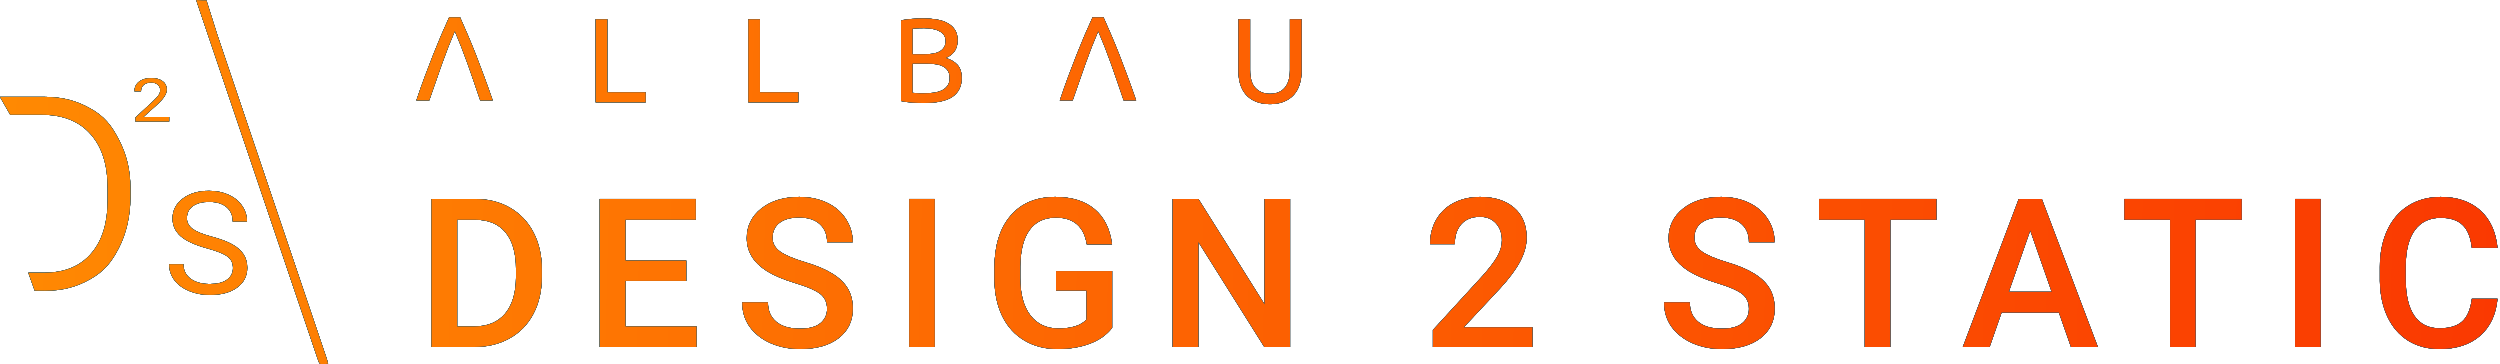 <svg width="446" height="65" viewBox="0 0 446 65" fill="none" xmlns="http://www.w3.org/2000/svg">
<path d="M36.829 0.078C37.459 2.095 38.087 4.113 38.717 6.053L58.296 64.025C58.335 64.18 58.374 64.316 58.414 64.451C58.453 64.587 58.492 64.723 58.532 64.878C57.038 65.111 57.038 65.111 56.644 63.947C49.489 42.838 42.334 21.73 35.178 0.543C35.139 0.466 35.119 0.369 35.1 0.272C35.08 0.175 35.06 0.078 35.021 0C35.729 0.078 36.279 0.078 36.829 0.078Z" fill="black"/>
<path d="M36.829 0.078C37.459 2.095 38.087 4.113 38.717 6.053L58.296 64.025C58.335 64.18 58.374 64.316 58.414 64.451C58.453 64.587 58.492 64.723 58.532 64.878C57.038 65.111 57.038 65.111 56.644 63.947C49.489 42.838 42.334 21.73 35.178 0.543C35.139 0.466 35.119 0.369 35.1 0.272C35.08 0.175 35.06 0.078 35.021 0C35.729 0.078 36.279 0.078 36.829 0.078Z" fill="#062633"/>
<path d="M36.829 0.078C37.459 2.095 38.087 4.113 38.717 6.053L58.296 64.025C58.335 64.18 58.374 64.316 58.414 64.451C58.453 64.587 58.492 64.723 58.532 64.878C57.038 65.111 57.038 65.111 56.644 63.947C49.489 42.838 42.334 21.73 35.178 0.543C35.139 0.466 35.119 0.369 35.1 0.272C35.08 0.175 35.06 0.078 35.021 0C35.729 0.078 36.279 0.078 36.829 0.078Z" fill="#226180"/>
<path d="M36.829 0.078C37.459 2.095 38.087 4.113 38.717 6.053L58.296 64.025C58.335 64.18 58.374 64.316 58.414 64.451C58.453 64.587 58.492 64.723 58.532 64.878C57.038 65.111 57.038 65.111 56.644 63.947C49.489 42.838 42.334 21.73 35.178 0.543C35.139 0.466 35.119 0.369 35.1 0.272C35.08 0.175 35.06 0.078 35.021 0C35.729 0.078 36.279 0.078 36.829 0.078Z" fill="#549DA1"/>
<path d="M36.829 0.078C37.459 2.095 38.087 4.113 38.717 6.053L58.296 64.025C58.335 64.18 58.374 64.316 58.414 64.451C58.453 64.587 58.492 64.723 58.532 64.878C57.038 65.111 57.038 65.111 56.644 63.947C49.489 42.838 42.334 21.73 35.178 0.543C35.139 0.466 35.119 0.369 35.1 0.272C35.08 0.175 35.06 0.078 35.021 0C35.729 0.078 36.279 0.078 36.829 0.078Z" fill="#183646"/>
<path d="M36.829 0.078C37.459 2.095 38.087 4.113 38.717 6.053L58.296 64.025C58.335 64.18 58.374 64.316 58.414 64.451C58.453 64.587 58.492 64.723 58.532 64.878C57.038 65.111 57.038 65.111 56.644 63.947C49.489 42.838 42.334 21.73 35.178 0.543C35.139 0.466 35.119 0.369 35.1 0.272C35.08 0.175 35.06 0.078 35.021 0C35.729 0.078 36.279 0.078 36.829 0.078Z" fill="#005B8B"/>
<path d="M36.829 0.078C37.459 2.095 38.087 4.113 38.717 6.053L58.296 64.025C58.335 64.18 58.374 64.316 58.414 64.451C58.453 64.587 58.492 64.723 58.532 64.878C57.038 65.111 57.038 65.111 56.644 63.947C49.489 42.838 42.334 21.73 35.178 0.543C35.139 0.466 35.119 0.369 35.1 0.272C35.08 0.175 35.06 0.078 35.021 0C35.729 0.078 36.279 0.078 36.829 0.078Z" fill="url(#paint0_linear_520_6527)"/>
<path d="M24.165 21.667H30.179V20.875H25.57L28.029 18.657C29.18 17.619 29.756 16.725 29.756 15.973C29.756 15.355 29.508 14.86 29.012 14.489C28.516 14.116 27.842 13.929 26.989 13.929C26.077 13.929 25.348 14.145 24.801 14.579C24.259 15.012 23.988 15.58 23.988 16.282H25.154C25.154 15.793 25.314 15.412 25.633 15.14C25.957 14.864 26.409 14.725 26.989 14.725C27.472 14.725 27.859 14.853 28.149 15.108C28.439 15.363 28.584 15.69 28.584 16.088C28.584 16.386 28.493 16.674 28.313 16.954C28.136 17.23 27.812 17.59 27.342 18.034L24.165 20.969V21.667Z" fill="black"/>
<path d="M24.165 21.667H30.179V20.875H25.57L28.029 18.657C29.18 17.619 29.756 16.725 29.756 15.973C29.756 15.355 29.508 14.86 29.012 14.489C28.516 14.116 27.842 13.929 26.989 13.929C26.077 13.929 25.348 14.145 24.801 14.579C24.259 15.012 23.988 15.58 23.988 16.282H25.154C25.154 15.793 25.314 15.412 25.633 15.14C25.957 14.864 26.409 14.725 26.989 14.725C27.472 14.725 27.859 14.853 28.149 15.108C28.439 15.363 28.584 15.69 28.584 16.088C28.584 16.386 28.493 16.674 28.313 16.954C28.136 17.23 27.812 17.59 27.342 18.034L24.165 20.969V21.667Z" fill="#062633"/>
<path d="M24.165 21.667H30.179V20.875H25.57L28.029 18.657C29.18 17.619 29.756 16.725 29.756 15.973C29.756 15.355 29.508 14.86 29.012 14.489C28.516 14.116 27.842 13.929 26.989 13.929C26.077 13.929 25.348 14.145 24.801 14.579C24.259 15.012 23.988 15.58 23.988 16.282H25.154C25.154 15.793 25.314 15.412 25.633 15.14C25.957 14.864 26.409 14.725 26.989 14.725C27.472 14.725 27.859 14.853 28.149 15.108C28.439 15.363 28.584 15.69 28.584 16.088C28.584 16.386 28.493 16.674 28.313 16.954C28.136 17.23 27.812 17.59 27.342 18.034L24.165 20.969V21.667Z" fill="#226180"/>
<path d="M24.165 21.667H30.179V20.875H25.57L28.029 18.657C29.18 17.619 29.756 16.725 29.756 15.973C29.756 15.355 29.508 14.86 29.012 14.489C28.516 14.116 27.842 13.929 26.989 13.929C26.077 13.929 25.348 14.145 24.801 14.579C24.259 15.012 23.988 15.58 23.988 16.282H25.154C25.154 15.793 25.314 15.412 25.633 15.14C25.957 14.864 26.409 14.725 26.989 14.725C27.472 14.725 27.859 14.853 28.149 15.108C28.439 15.363 28.584 15.69 28.584 16.088C28.584 16.386 28.493 16.674 28.313 16.954C28.136 17.23 27.812 17.59 27.342 18.034L24.165 20.969V21.667Z" fill="#549DA1"/>
<path d="M24.165 21.667H30.179V20.875H25.57L28.029 18.657C29.18 17.619 29.756 16.725 29.756 15.973C29.756 15.355 29.508 14.86 29.012 14.489C28.516 14.116 27.842 13.929 26.989 13.929C26.077 13.929 25.348 14.145 24.801 14.579C24.259 15.012 23.988 15.58 23.988 16.282H25.154C25.154 15.793 25.314 15.412 25.633 15.14C25.957 14.864 26.409 14.725 26.989 14.725C27.472 14.725 27.859 14.853 28.149 15.108C28.439 15.363 28.584 15.69 28.584 16.088C28.584 16.386 28.493 16.674 28.313 16.954C28.136 17.23 27.812 17.59 27.342 18.034L24.165 20.969V21.667Z" fill="#183646"/>
<path d="M24.165 21.667H30.179V20.875H25.57L28.029 18.657C29.18 17.619 29.756 16.725 29.756 15.973C29.756 15.355 29.508 14.86 29.012 14.489C28.516 14.116 27.842 13.929 26.989 13.929C26.077 13.929 25.348 14.145 24.801 14.579C24.259 15.012 23.988 15.58 23.988 16.282H25.154C25.154 15.793 25.314 15.412 25.633 15.14C25.957 14.864 26.409 14.725 26.989 14.725C27.472 14.725 27.859 14.853 28.149 15.108C28.439 15.363 28.584 15.69 28.584 16.088C28.584 16.386 28.493 16.674 28.313 16.954C28.136 17.23 27.812 17.59 27.342 18.034L24.165 20.969V21.667Z" fill="#005B8B"/>
<path d="M24.165 21.667H30.179V20.875H25.57L28.029 18.657C29.18 17.619 29.756 16.725 29.756 15.973C29.756 15.355 29.508 14.86 29.012 14.489C28.516 14.116 27.842 13.929 26.989 13.929C26.077 13.929 25.348 14.145 24.801 14.579C24.259 15.012 23.988 15.58 23.988 16.282H25.154C25.154 15.793 25.314 15.412 25.633 15.14C25.957 14.864 26.409 14.725 26.989 14.725C27.472 14.725 27.859 14.853 28.149 15.108C28.439 15.363 28.584 15.69 28.584 16.088C28.584 16.386 28.493 16.674 28.313 16.954C28.136 17.23 27.812 17.59 27.342 18.034L24.165 20.969V21.667Z" fill="url(#paint1_linear_520_6527)"/>
<path d="M0 17.287L1.828 20.473H7.511C11.204 20.473 14.074 21.609 16.12 23.881C18.183 26.153 19.214 29.388 19.214 33.587V35.686C19.214 39.769 18.241 42.938 16.294 45.194C14.365 47.466 11.62 48.618 8.06 48.651H5.051L6.19 51.845L8.051 51.862C11.212 51.862 13.691 51.17 16.12 49.787C18.549 48.404 19.875 46.807 21.189 44.255C22.52 41.703 23.247 38.575 23.264 35.266V33.587C23.264 30.195 22.52 27.446 21.189 24.894C19.875 22.342 18.582 20.728 16.12 19.362C13.674 17.995 11.32 17.32 8.06 17.287H0Z" fill="black"/>
<path d="M0 17.287L1.828 20.473H7.511C11.204 20.473 14.074 21.609 16.12 23.881C18.183 26.153 19.214 29.388 19.214 33.587V35.686C19.214 39.769 18.241 42.938 16.294 45.194C14.365 47.466 11.62 48.618 8.06 48.651H5.051L6.19 51.845L8.051 51.862C11.212 51.862 13.691 51.17 16.12 49.787C18.549 48.404 19.875 46.807 21.189 44.255C22.52 41.703 23.247 38.575 23.264 35.266V33.587C23.264 30.195 22.52 27.446 21.189 24.894C19.875 22.342 18.582 20.728 16.12 19.362C13.674 17.995 11.32 17.32 8.06 17.287H0Z" fill="#062633"/>
<path d="M0 17.287L1.828 20.473H7.511C11.204 20.473 14.074 21.609 16.12 23.881C18.183 26.153 19.214 29.388 19.214 33.587V35.686C19.214 39.769 18.241 42.938 16.294 45.194C14.365 47.466 11.62 48.618 8.06 48.651H5.051L6.19 51.845L8.051 51.862C11.212 51.862 13.691 51.17 16.12 49.787C18.549 48.404 19.875 46.807 21.189 44.255C22.52 41.703 23.247 38.575 23.264 35.266V33.587C23.264 30.195 22.52 27.446 21.189 24.894C19.875 22.342 18.582 20.728 16.12 19.362C13.674 17.995 11.32 17.32 8.06 17.287H0Z" fill="#226180"/>
<path d="M0 17.287L1.828 20.473H7.511C11.204 20.473 14.074 21.609 16.12 23.881C18.183 26.153 19.214 29.388 19.214 33.587V35.686C19.214 39.769 18.241 42.938 16.294 45.194C14.365 47.466 11.62 48.618 8.06 48.651H5.051L6.19 51.845L8.051 51.862C11.212 51.862 13.691 51.17 16.12 49.787C18.549 48.404 19.875 46.807 21.189 44.255C22.52 41.703 23.247 38.575 23.264 35.266V33.587C23.264 30.195 22.52 27.446 21.189 24.894C19.875 22.342 18.582 20.728 16.12 19.362C13.674 17.995 11.32 17.32 8.06 17.287H0Z" fill="#549DA1"/>
<path d="M0 17.287L1.828 20.473H7.511C11.204 20.473 14.074 21.609 16.12 23.881C18.183 26.153 19.214 29.388 19.214 33.587V35.686C19.214 39.769 18.241 42.938 16.294 45.194C14.365 47.466 11.62 48.618 8.06 48.651H5.051L6.19 51.845L8.051 51.862C11.212 51.862 13.691 51.17 16.12 49.787C18.549 48.404 19.875 46.807 21.189 44.255C22.52 41.703 23.247 38.575 23.264 35.266V33.587C23.264 30.195 22.52 27.446 21.189 24.894C19.875 22.342 18.582 20.728 16.12 19.362C13.674 17.995 11.32 17.32 8.06 17.287H0Z" fill="#183646"/>
<path d="M0 17.287L1.828 20.473H7.511C11.204 20.473 14.074 21.609 16.12 23.881C18.183 26.153 19.214 29.388 19.214 33.587V35.686C19.214 39.769 18.241 42.938 16.294 45.194C14.365 47.466 11.62 48.618 8.06 48.651H5.051L6.19 51.845L8.051 51.862C11.212 51.862 13.691 51.17 16.12 49.787C18.549 48.404 19.875 46.807 21.189 44.255C22.52 41.703 23.247 38.575 23.264 35.266V33.587C23.264 30.195 22.52 27.446 21.189 24.894C19.875 22.342 18.582 20.728 16.12 19.362C13.674 17.995 11.32 17.32 8.06 17.287H0Z" fill="#005B8B"/>
<path d="M0 17.287L1.828 20.473H7.511C11.204 20.473 14.074 21.609 16.12 23.881C18.183 26.153 19.214 29.388 19.214 33.587V35.686C19.214 39.769 18.241 42.938 16.294 45.194C14.365 47.466 11.62 48.618 8.06 48.651H5.051L6.19 51.845L8.051 51.862C11.212 51.862 13.691 51.17 16.12 49.787C18.549 48.404 19.875 46.807 21.189 44.255C22.52 41.703 23.247 38.575 23.264 35.266V33.587C23.264 30.195 22.52 27.446 21.189 24.894C19.875 22.342 18.582 20.728 16.12 19.362C13.674 17.995 11.32 17.32 8.06 17.287H0Z" fill="url(#paint2_linear_520_6527)"/>
<path d="M36.998 44.314C34.83 43.726 33.25 43.006 32.259 42.154C31.276 41.293 30.784 40.234 30.784 38.976C30.784 37.553 31.385 36.377 32.588 35.45C33.799 34.515 35.37 34.048 37.301 34.048C38.617 34.048 39.789 34.288 40.816 34.768C41.852 35.248 42.65 35.91 43.212 36.754C43.782 37.598 44.068 38.521 44.068 39.522H41.527C41.527 38.43 41.158 37.573 40.421 36.953C39.684 36.324 38.644 36.009 37.301 36.009C36.054 36.009 35.08 36.27 34.378 36.791C33.685 37.304 33.338 38.02 33.338 38.939C33.338 39.675 33.667 40.3 34.326 40.813C34.993 41.318 36.12 41.782 37.709 42.204C39.306 42.626 40.553 43.093 41.448 43.606C42.352 44.111 43.019 44.703 43.449 45.382C43.888 46.06 44.107 46.859 44.107 47.778C44.107 49.242 43.502 50.418 42.29 51.303C41.079 52.18 39.46 52.619 37.432 52.619C36.116 52.619 34.887 52.383 33.746 51.911C32.605 51.431 31.723 50.778 31.1 49.95C30.486 49.122 30.179 48.183 30.179 47.132H32.719C32.719 48.224 33.145 49.089 33.996 49.727C34.856 50.356 36.002 50.67 37.432 50.67C38.767 50.67 39.789 50.413 40.5 49.9C41.211 49.387 41.566 48.688 41.566 47.802C41.566 46.917 41.237 46.234 40.579 45.754C39.921 45.266 38.727 44.786 36.998 44.314Z" fill="black"/>
<path d="M36.998 44.314C34.83 43.726 33.25 43.006 32.259 42.154C31.276 41.293 30.784 40.234 30.784 38.976C30.784 37.553 31.385 36.377 32.588 35.45C33.799 34.515 35.37 34.048 37.301 34.048C38.617 34.048 39.789 34.288 40.816 34.768C41.852 35.248 42.65 35.91 43.212 36.754C43.782 37.598 44.068 38.521 44.068 39.522H41.527C41.527 38.43 41.158 37.573 40.421 36.953C39.684 36.324 38.644 36.009 37.301 36.009C36.054 36.009 35.08 36.27 34.378 36.791C33.685 37.304 33.338 38.02 33.338 38.939C33.338 39.675 33.667 40.3 34.326 40.813C34.993 41.318 36.12 41.782 37.709 42.204C39.306 42.626 40.553 43.093 41.448 43.606C42.352 44.111 43.019 44.703 43.449 45.382C43.888 46.06 44.107 46.859 44.107 47.778C44.107 49.242 43.502 50.418 42.29 51.303C41.079 52.18 39.46 52.619 37.432 52.619C36.116 52.619 34.887 52.383 33.746 51.911C32.605 51.431 31.723 50.778 31.1 49.95C30.486 49.122 30.179 48.183 30.179 47.132H32.719C32.719 48.224 33.145 49.089 33.996 49.727C34.856 50.356 36.002 50.67 37.432 50.67C38.767 50.67 39.789 50.413 40.5 49.9C41.211 49.387 41.566 48.688 41.566 47.802C41.566 46.917 41.237 46.234 40.579 45.754C39.921 45.266 38.727 44.786 36.998 44.314Z" fill="#062633"/>
<path d="M36.998 44.314C34.83 43.726 33.25 43.006 32.259 42.154C31.276 41.293 30.784 40.234 30.784 38.976C30.784 37.553 31.385 36.377 32.588 35.45C33.799 34.515 35.37 34.048 37.301 34.048C38.617 34.048 39.789 34.288 40.816 34.768C41.852 35.248 42.65 35.91 43.212 36.754C43.782 37.598 44.068 38.521 44.068 39.522H41.527C41.527 38.43 41.158 37.573 40.421 36.953C39.684 36.324 38.644 36.009 37.301 36.009C36.054 36.009 35.08 36.27 34.378 36.791C33.685 37.304 33.338 38.02 33.338 38.939C33.338 39.675 33.667 40.3 34.326 40.813C34.993 41.318 36.12 41.782 37.709 42.204C39.306 42.626 40.553 43.093 41.448 43.606C42.352 44.111 43.019 44.703 43.449 45.382C43.888 46.06 44.107 46.859 44.107 47.778C44.107 49.242 43.502 50.418 42.29 51.303C41.079 52.18 39.46 52.619 37.432 52.619C36.116 52.619 34.887 52.383 33.746 51.911C32.605 51.431 31.723 50.778 31.1 49.95C30.486 49.122 30.179 48.183 30.179 47.132H32.719C32.719 48.224 33.145 49.089 33.996 49.727C34.856 50.356 36.002 50.67 37.432 50.67C38.767 50.67 39.789 50.413 40.5 49.9C41.211 49.387 41.566 48.688 41.566 47.802C41.566 46.917 41.237 46.234 40.579 45.754C39.921 45.266 38.727 44.786 36.998 44.314Z" fill="#226180"/>
<path d="M36.998 44.314C34.83 43.726 33.25 43.006 32.259 42.154C31.276 41.293 30.784 40.234 30.784 38.976C30.784 37.553 31.385 36.377 32.588 35.45C33.799 34.515 35.37 34.048 37.301 34.048C38.617 34.048 39.789 34.288 40.816 34.768C41.852 35.248 42.65 35.91 43.212 36.754C43.782 37.598 44.068 38.521 44.068 39.522H41.527C41.527 38.43 41.158 37.573 40.421 36.953C39.684 36.324 38.644 36.009 37.301 36.009C36.054 36.009 35.08 36.27 34.378 36.791C33.685 37.304 33.338 38.02 33.338 38.939C33.338 39.675 33.667 40.3 34.326 40.813C34.993 41.318 36.12 41.782 37.709 42.204C39.306 42.626 40.553 43.093 41.448 43.606C42.352 44.111 43.019 44.703 43.449 45.382C43.888 46.06 44.107 46.859 44.107 47.778C44.107 49.242 43.502 50.418 42.29 51.303C41.079 52.18 39.46 52.619 37.432 52.619C36.116 52.619 34.887 52.383 33.746 51.911C32.605 51.431 31.723 50.778 31.1 49.95C30.486 49.122 30.179 48.183 30.179 47.132H32.719C32.719 48.224 33.145 49.089 33.996 49.727C34.856 50.356 36.002 50.67 37.432 50.67C38.767 50.67 39.789 50.413 40.5 49.9C41.211 49.387 41.566 48.688 41.566 47.802C41.566 46.917 41.237 46.234 40.579 45.754C39.921 45.266 38.727 44.786 36.998 44.314Z" fill="#549DA1"/>
<path d="M36.998 44.314C34.83 43.726 33.25 43.006 32.259 42.154C31.276 41.293 30.784 40.234 30.784 38.976C30.784 37.553 31.385 36.377 32.588 35.45C33.799 34.515 35.37 34.048 37.301 34.048C38.617 34.048 39.789 34.288 40.816 34.768C41.852 35.248 42.65 35.91 43.212 36.754C43.782 37.598 44.068 38.521 44.068 39.522H41.527C41.527 38.43 41.158 37.573 40.421 36.953C39.684 36.324 38.644 36.009 37.301 36.009C36.054 36.009 35.08 36.27 34.378 36.791C33.685 37.304 33.338 38.02 33.338 38.939C33.338 39.675 33.667 40.3 34.326 40.813C34.993 41.318 36.12 41.782 37.709 42.204C39.306 42.626 40.553 43.093 41.448 43.606C42.352 44.111 43.019 44.703 43.449 45.382C43.888 46.06 44.107 46.859 44.107 47.778C44.107 49.242 43.502 50.418 42.29 51.303C41.079 52.18 39.46 52.619 37.432 52.619C36.116 52.619 34.887 52.383 33.746 51.911C32.605 51.431 31.723 50.778 31.1 49.95C30.486 49.122 30.179 48.183 30.179 47.132H32.719C32.719 48.224 33.145 49.089 33.996 49.727C34.856 50.356 36.002 50.67 37.432 50.67C38.767 50.67 39.789 50.413 40.5 49.9C41.211 49.387 41.566 48.688 41.566 47.802C41.566 46.917 41.237 46.234 40.579 45.754C39.921 45.266 38.727 44.786 36.998 44.314Z" fill="#183646"/>
<path d="M36.998 44.314C34.83 43.726 33.25 43.006 32.259 42.154C31.276 41.293 30.784 40.234 30.784 38.976C30.784 37.553 31.385 36.377 32.588 35.45C33.799 34.515 35.37 34.048 37.301 34.048C38.617 34.048 39.789 34.288 40.816 34.768C41.852 35.248 42.65 35.91 43.212 36.754C43.782 37.598 44.068 38.521 44.068 39.522H41.527C41.527 38.43 41.158 37.573 40.421 36.953C39.684 36.324 38.644 36.009 37.301 36.009C36.054 36.009 35.08 36.27 34.378 36.791C33.685 37.304 33.338 38.02 33.338 38.939C33.338 39.675 33.667 40.3 34.326 40.813C34.993 41.318 36.12 41.782 37.709 42.204C39.306 42.626 40.553 43.093 41.448 43.606C42.352 44.111 43.019 44.703 43.449 45.382C43.888 46.06 44.107 46.859 44.107 47.778C44.107 49.242 43.502 50.418 42.29 51.303C41.079 52.18 39.46 52.619 37.432 52.619C36.116 52.619 34.887 52.383 33.746 51.911C32.605 51.431 31.723 50.778 31.1 49.95C30.486 49.122 30.179 48.183 30.179 47.132H32.719C32.719 48.224 33.145 49.089 33.996 49.727C34.856 50.356 36.002 50.67 37.432 50.67C38.767 50.67 39.789 50.413 40.5 49.9C41.211 49.387 41.566 48.688 41.566 47.802C41.566 46.917 41.237 46.234 40.579 45.754C39.921 45.266 38.727 44.786 36.998 44.314Z" fill="#005B8B"/>
<path d="M36.998 44.314C34.83 43.726 33.25 43.006 32.259 42.154C31.276 41.293 30.784 40.234 30.784 38.976C30.784 37.553 31.385 36.377 32.588 35.45C33.799 34.515 35.37 34.048 37.301 34.048C38.617 34.048 39.789 34.288 40.816 34.768C41.852 35.248 42.65 35.91 43.212 36.754C43.782 37.598 44.068 38.521 44.068 39.522H41.527C41.527 38.43 41.158 37.573 40.421 36.953C39.684 36.324 38.644 36.009 37.301 36.009C36.054 36.009 35.08 36.27 34.378 36.791C33.685 37.304 33.338 38.02 33.338 38.939C33.338 39.675 33.667 40.3 34.326 40.813C34.993 41.318 36.12 41.782 37.709 42.204C39.306 42.626 40.553 43.093 41.448 43.606C42.352 44.111 43.019 44.703 43.449 45.382C43.888 46.06 44.107 46.859 44.107 47.778C44.107 49.242 43.502 50.418 42.29 51.303C41.079 52.18 39.46 52.619 37.432 52.619C36.116 52.619 34.887 52.383 33.746 51.911C32.605 51.431 31.723 50.778 31.1 49.95C30.486 49.122 30.179 48.183 30.179 47.132H32.719C32.719 48.224 33.145 49.089 33.996 49.727C34.856 50.356 36.002 50.67 37.432 50.67C38.767 50.67 39.789 50.413 40.5 49.9C41.211 49.387 41.566 48.688 41.566 47.802C41.566 46.917 41.237 46.234 40.579 45.754C39.921 45.266 38.727 44.786 36.998 44.314Z" fill="url(#paint3_linear_520_6527)"/>
<path fill-rule="evenodd" clip-rule="evenodd" d="M76.97 35.498V61.905H84.569C86.951 61.905 89.061 61.391 90.898 60.363C92.748 59.336 94.169 57.873 95.16 55.974C96.164 54.076 96.666 51.876 96.666 49.373V48.049C96.666 45.582 96.17 43.394 95.179 41.483C94.187 39.573 92.785 38.098 90.971 37.058C89.169 36.018 87.102 35.498 84.768 35.498H76.97ZM81.558 58.241V39.198H84.768C87.138 39.198 88.946 39.954 90.191 41.465C91.436 42.977 92.059 45.165 92.059 48.031V49.5C92.035 52.317 91.376 54.481 90.082 55.992C88.801 57.492 86.957 58.241 84.551 58.241H81.558Z" fill="black"/>
<path fill-rule="evenodd" clip-rule="evenodd" d="M76.97 35.498V61.905H84.569C86.951 61.905 89.061 61.391 90.898 60.363C92.748 59.336 94.169 57.873 95.16 55.974C96.164 54.076 96.666 51.876 96.666 49.373V48.049C96.666 45.582 96.17 43.394 95.179 41.483C94.187 39.573 92.785 38.098 90.971 37.058C89.169 36.018 87.102 35.498 84.768 35.498H76.97ZM81.558 58.241V39.198H84.768C87.138 39.198 88.946 39.954 90.191 41.465C91.436 42.977 92.059 45.165 92.059 48.031V49.5C92.035 52.317 91.376 54.481 90.082 55.992C88.801 57.492 86.957 58.241 84.551 58.241H81.558Z" fill="#062633"/>
<path fill-rule="evenodd" clip-rule="evenodd" d="M76.97 35.498V61.905H84.569C86.951 61.905 89.061 61.391 90.898 60.363C92.748 59.336 94.169 57.873 95.16 55.974C96.164 54.076 96.666 51.876 96.666 49.373V48.049C96.666 45.582 96.17 43.394 95.179 41.483C94.187 39.573 92.785 38.098 90.971 37.058C89.169 36.018 87.102 35.498 84.768 35.498H76.97ZM81.558 58.241V39.198H84.768C87.138 39.198 88.946 39.954 90.191 41.465C91.436 42.977 92.059 45.165 92.059 48.031V49.5C92.035 52.317 91.376 54.481 90.082 55.992C88.801 57.492 86.957 58.241 84.551 58.241H81.558Z" fill="#226180"/>
<path fill-rule="evenodd" clip-rule="evenodd" d="M76.97 35.498V61.905H84.569C86.951 61.905 89.061 61.391 90.898 60.363C92.748 59.336 94.169 57.873 95.16 55.974C96.164 54.076 96.666 51.876 96.666 49.373V48.049C96.666 45.582 96.17 43.394 95.179 41.483C94.187 39.573 92.785 38.098 90.971 37.058C89.169 36.018 87.102 35.498 84.768 35.498H76.97ZM81.558 58.241V39.198H84.768C87.138 39.198 88.946 39.954 90.191 41.465C91.436 42.977 92.059 45.165 92.059 48.031V49.5C92.035 52.317 91.376 54.481 90.082 55.992C88.801 57.492 86.957 58.241 84.551 58.241H81.558Z" fill="#549DA1"/>
<path fill-rule="evenodd" clip-rule="evenodd" d="M76.97 35.498V61.905H84.569C86.951 61.905 89.061 61.391 90.898 60.363C92.748 59.336 94.169 57.873 95.16 55.974C96.164 54.076 96.666 51.876 96.666 49.373V48.049C96.666 45.582 96.17 43.394 95.179 41.483C94.187 39.573 92.785 38.098 90.971 37.058C89.169 36.018 87.102 35.498 84.768 35.498H76.97ZM81.558 58.241V39.198H84.768C87.138 39.198 88.946 39.954 90.191 41.465C91.436 42.977 92.059 45.165 92.059 48.031V49.5C92.035 52.317 91.376 54.481 90.082 55.992C88.801 57.492 86.957 58.241 84.551 58.241H81.558Z" fill="#183646"/>
<path fill-rule="evenodd" clip-rule="evenodd" d="M76.97 35.498V61.905H84.569C86.951 61.905 89.061 61.391 90.898 60.363C92.748 59.336 94.169 57.873 95.16 55.974C96.164 54.076 96.666 51.876 96.666 49.373V48.049C96.666 45.582 96.17 43.394 95.179 41.483C94.187 39.573 92.785 38.098 90.971 37.058C89.169 36.018 87.102 35.498 84.768 35.498H76.97ZM81.558 58.241V39.198H84.768C87.138 39.198 88.946 39.954 90.191 41.465C91.436 42.977 92.059 45.165 92.059 48.031V49.5C92.035 52.317 91.376 54.481 90.082 55.992C88.801 57.492 86.957 58.241 84.551 58.241H81.558Z" fill="#005B8B"/>
<path fill-rule="evenodd" clip-rule="evenodd" d="M76.97 35.498V61.905H84.569C86.951 61.905 89.061 61.391 90.898 60.363C92.748 59.336 94.169 57.873 95.16 55.974C96.164 54.076 96.666 51.876 96.666 49.373V48.049C96.666 45.582 96.17 43.394 95.179 41.483C94.187 39.573 92.785 38.098 90.971 37.058C89.169 36.018 87.102 35.498 84.768 35.498H76.97ZM81.558 58.241V39.198H84.768C87.138 39.198 88.946 39.954 90.191 41.465C91.436 42.977 92.059 45.165 92.059 48.031V49.5C92.035 52.317 91.376 54.481 90.082 55.992C88.801 57.492 86.957 58.241 84.551 58.241H81.558Z" fill="url(#paint4_linear_520_6527)"/>
<path d="M111.582 50.116H122.427V46.489H111.582V39.198H124.132V35.498H106.993V61.905H124.259V58.241H111.582V50.116Z" fill="black"/>
<path d="M111.582 50.116H122.427V46.489H111.582V39.198H124.132V35.498H106.993V61.905H124.259V58.241H111.582V50.116Z" fill="#062633"/>
<path d="M111.582 50.116H122.427V46.489H111.582V39.198H124.132V35.498H106.993V61.905H124.259V58.241H111.582V50.116Z" fill="#226180"/>
<path d="M111.582 50.116H122.427V46.489H111.582V39.198H124.132V35.498H106.993V61.905H124.259V58.241H111.582V50.116Z" fill="#549DA1"/>
<path d="M111.582 50.116H122.427V46.489H111.582V39.198H124.132V35.498H106.993V61.905H124.259V58.241H111.582V50.116Z" fill="#183646"/>
<path d="M111.582 50.116H122.427V46.489H111.582V39.198H124.132V35.498H106.993V61.905H124.259V58.241H111.582V50.116Z" fill="#005B8B"/>
<path d="M111.582 50.116H122.427V46.489H111.582V39.198H124.132V35.498H106.993V61.905H124.259V58.241H111.582V50.116Z" fill="url(#paint5_linear_520_6527)"/>
<path d="M146.32 52.419C147.143 53.048 147.554 53.943 147.554 55.104C147.554 56.168 147.149 57.026 146.339 57.679C145.541 58.32 144.344 58.64 142.748 58.64C140.898 58.64 139.477 58.229 138.486 57.407C137.494 56.585 136.998 55.424 136.998 53.925H132.41C132.41 55.581 132.851 57.032 133.734 58.278C134.629 59.523 135.874 60.502 137.47 61.216C139.078 61.917 140.837 62.267 142.748 62.267C145.637 62.267 147.922 61.621 149.603 60.327C151.296 59.021 152.142 57.268 152.142 55.067C152.142 53.713 151.852 52.534 151.272 51.531C150.691 50.515 149.778 49.62 148.533 48.847C147.288 48.061 145.637 47.366 143.582 46.761C141.526 46.144 140.051 45.516 139.157 44.875C138.262 44.222 137.815 43.412 137.815 42.445C137.815 41.296 138.226 40.401 139.048 39.761C139.882 39.12 141.049 38.799 142.548 38.799C144.156 38.799 145.389 39.192 146.248 39.978C147.118 40.752 147.554 41.828 147.554 43.206H152.124C152.124 41.683 151.713 40.298 150.891 39.053C150.069 37.796 148.938 36.828 147.499 36.151C146.06 35.474 144.422 35.136 142.584 35.136C139.816 35.136 137.561 35.825 135.82 37.203C134.091 38.582 133.226 40.335 133.226 42.463C133.226 44.893 134.429 46.864 136.835 48.375C138.093 49.161 139.785 49.874 141.913 50.515C144.041 51.156 145.51 51.791 146.32 52.419Z" fill="black"/>
<path d="M146.32 52.419C147.143 53.048 147.554 53.943 147.554 55.104C147.554 56.168 147.149 57.026 146.339 57.679C145.541 58.32 144.344 58.64 142.748 58.64C140.898 58.64 139.477 58.229 138.486 57.407C137.494 56.585 136.998 55.424 136.998 53.925H132.41C132.41 55.581 132.851 57.032 133.734 58.278C134.629 59.523 135.874 60.502 137.47 61.216C139.078 61.917 140.837 62.267 142.748 62.267C145.637 62.267 147.922 61.621 149.603 60.327C151.296 59.021 152.142 57.268 152.142 55.067C152.142 53.713 151.852 52.534 151.272 51.531C150.691 50.515 149.778 49.62 148.533 48.847C147.288 48.061 145.637 47.366 143.582 46.761C141.526 46.144 140.051 45.516 139.157 44.875C138.262 44.222 137.815 43.412 137.815 42.445C137.815 41.296 138.226 40.401 139.048 39.761C139.882 39.12 141.049 38.799 142.548 38.799C144.156 38.799 145.389 39.192 146.248 39.978C147.118 40.752 147.554 41.828 147.554 43.206H152.124C152.124 41.683 151.713 40.298 150.891 39.053C150.069 37.796 148.938 36.828 147.499 36.151C146.06 35.474 144.422 35.136 142.584 35.136C139.816 35.136 137.561 35.825 135.82 37.203C134.091 38.582 133.226 40.335 133.226 42.463C133.226 44.893 134.429 46.864 136.835 48.375C138.093 49.161 139.785 49.874 141.913 50.515C144.041 51.156 145.51 51.791 146.32 52.419Z" fill="#062633"/>
<path d="M146.32 52.419C147.143 53.048 147.554 53.943 147.554 55.104C147.554 56.168 147.149 57.026 146.339 57.679C145.541 58.32 144.344 58.64 142.748 58.64C140.898 58.64 139.477 58.229 138.486 57.407C137.494 56.585 136.998 55.424 136.998 53.925H132.41C132.41 55.581 132.851 57.032 133.734 58.278C134.629 59.523 135.874 60.502 137.47 61.216C139.078 61.917 140.837 62.267 142.748 62.267C145.637 62.267 147.922 61.621 149.603 60.327C151.296 59.021 152.142 57.268 152.142 55.067C152.142 53.713 151.852 52.534 151.272 51.531C150.691 50.515 149.778 49.62 148.533 48.847C147.288 48.061 145.637 47.366 143.582 46.761C141.526 46.144 140.051 45.516 139.157 44.875C138.262 44.222 137.815 43.412 137.815 42.445C137.815 41.296 138.226 40.401 139.048 39.761C139.882 39.12 141.049 38.799 142.548 38.799C144.156 38.799 145.389 39.192 146.248 39.978C147.118 40.752 147.554 41.828 147.554 43.206H152.124C152.124 41.683 151.713 40.298 150.891 39.053C150.069 37.796 148.938 36.828 147.499 36.151C146.06 35.474 144.422 35.136 142.584 35.136C139.816 35.136 137.561 35.825 135.82 37.203C134.091 38.582 133.226 40.335 133.226 42.463C133.226 44.893 134.429 46.864 136.835 48.375C138.093 49.161 139.785 49.874 141.913 50.515C144.041 51.156 145.51 51.791 146.32 52.419Z" fill="#226180"/>
<path d="M146.32 52.419C147.143 53.048 147.554 53.943 147.554 55.104C147.554 56.168 147.149 57.026 146.339 57.679C145.541 58.32 144.344 58.64 142.748 58.64C140.898 58.64 139.477 58.229 138.486 57.407C137.494 56.585 136.998 55.424 136.998 53.925H132.41C132.41 55.581 132.851 57.032 133.734 58.278C134.629 59.523 135.874 60.502 137.47 61.216C139.078 61.917 140.837 62.267 142.748 62.267C145.637 62.267 147.922 61.621 149.603 60.327C151.296 59.021 152.142 57.268 152.142 55.067C152.142 53.713 151.852 52.534 151.272 51.531C150.691 50.515 149.778 49.62 148.533 48.847C147.288 48.061 145.637 47.366 143.582 46.761C141.526 46.144 140.051 45.516 139.157 44.875C138.262 44.222 137.815 43.412 137.815 42.445C137.815 41.296 138.226 40.401 139.048 39.761C139.882 39.12 141.049 38.799 142.548 38.799C144.156 38.799 145.389 39.192 146.248 39.978C147.118 40.752 147.554 41.828 147.554 43.206H152.124C152.124 41.683 151.713 40.298 150.891 39.053C150.069 37.796 148.938 36.828 147.499 36.151C146.06 35.474 144.422 35.136 142.584 35.136C139.816 35.136 137.561 35.825 135.82 37.203C134.091 38.582 133.226 40.335 133.226 42.463C133.226 44.893 134.429 46.864 136.835 48.375C138.093 49.161 139.785 49.874 141.913 50.515C144.041 51.156 145.51 51.791 146.32 52.419Z" fill="#549DA1"/>
<path d="M146.32 52.419C147.143 53.048 147.554 53.943 147.554 55.104C147.554 56.168 147.149 57.026 146.339 57.679C145.541 58.32 144.344 58.64 142.748 58.64C140.898 58.64 139.477 58.229 138.486 57.407C137.494 56.585 136.998 55.424 136.998 53.925H132.41C132.41 55.581 132.851 57.032 133.734 58.278C134.629 59.523 135.874 60.502 137.47 61.216C139.078 61.917 140.837 62.267 142.748 62.267C145.637 62.267 147.922 61.621 149.603 60.327C151.296 59.021 152.142 57.268 152.142 55.067C152.142 53.713 151.852 52.534 151.272 51.531C150.691 50.515 149.778 49.62 148.533 48.847C147.288 48.061 145.637 47.366 143.582 46.761C141.526 46.144 140.051 45.516 139.157 44.875C138.262 44.222 137.815 43.412 137.815 42.445C137.815 41.296 138.226 40.401 139.048 39.761C139.882 39.12 141.049 38.799 142.548 38.799C144.156 38.799 145.389 39.192 146.248 39.978C147.118 40.752 147.554 41.828 147.554 43.206H152.124C152.124 41.683 151.713 40.298 150.891 39.053C150.069 37.796 148.938 36.828 147.499 36.151C146.06 35.474 144.422 35.136 142.584 35.136C139.816 35.136 137.561 35.825 135.82 37.203C134.091 38.582 133.226 40.335 133.226 42.463C133.226 44.893 134.429 46.864 136.835 48.375C138.093 49.161 139.785 49.874 141.913 50.515C144.041 51.156 145.51 51.791 146.32 52.419Z" fill="#183646"/>
<path d="M146.32 52.419C147.143 53.048 147.554 53.943 147.554 55.104C147.554 56.168 147.149 57.026 146.339 57.679C145.541 58.32 144.344 58.64 142.748 58.64C140.898 58.64 139.477 58.229 138.486 57.407C137.494 56.585 136.998 55.424 136.998 53.925H132.41C132.41 55.581 132.851 57.032 133.734 58.278C134.629 59.523 135.874 60.502 137.47 61.216C139.078 61.917 140.837 62.267 142.748 62.267C145.637 62.267 147.922 61.621 149.603 60.327C151.296 59.021 152.142 57.268 152.142 55.067C152.142 53.713 151.852 52.534 151.272 51.531C150.691 50.515 149.778 49.62 148.533 48.847C147.288 48.061 145.637 47.366 143.582 46.761C141.526 46.144 140.051 45.516 139.157 44.875C138.262 44.222 137.815 43.412 137.815 42.445C137.815 41.296 138.226 40.401 139.048 39.761C139.882 39.12 141.049 38.799 142.548 38.799C144.156 38.799 145.389 39.192 146.248 39.978C147.118 40.752 147.554 41.828 147.554 43.206H152.124C152.124 41.683 151.713 40.298 150.891 39.053C150.069 37.796 148.938 36.828 147.499 36.151C146.06 35.474 144.422 35.136 142.584 35.136C139.816 35.136 137.561 35.825 135.82 37.203C134.091 38.582 133.226 40.335 133.226 42.463C133.226 44.893 134.429 46.864 136.835 48.375C138.093 49.161 139.785 49.874 141.913 50.515C144.041 51.156 145.51 51.791 146.32 52.419Z" fill="#005B8B"/>
<path d="M146.32 52.419C147.143 53.048 147.554 53.943 147.554 55.104C147.554 56.168 147.149 57.026 146.339 57.679C145.541 58.32 144.344 58.64 142.748 58.64C140.898 58.64 139.477 58.229 138.486 57.407C137.494 56.585 136.998 55.424 136.998 53.925H132.41C132.41 55.581 132.851 57.032 133.734 58.278C134.629 59.523 135.874 60.502 137.47 61.216C139.078 61.917 140.837 62.267 142.748 62.267C145.637 62.267 147.922 61.621 149.603 60.327C151.296 59.021 152.142 57.268 152.142 55.067C152.142 53.713 151.852 52.534 151.272 51.531C150.691 50.515 149.778 49.62 148.533 48.847C147.288 48.061 145.637 47.366 143.582 46.761C141.526 46.144 140.051 45.516 139.157 44.875C138.262 44.222 137.815 43.412 137.815 42.445C137.815 41.296 138.226 40.401 139.048 39.761C139.882 39.12 141.049 38.799 142.548 38.799C144.156 38.799 145.389 39.192 146.248 39.978C147.118 40.752 147.554 41.828 147.554 43.206H152.124C152.124 41.683 151.713 40.298 150.891 39.053C150.069 37.796 148.938 36.828 147.499 36.151C146.06 35.474 144.422 35.136 142.584 35.136C139.816 35.136 137.561 35.825 135.82 37.203C134.091 38.582 133.226 40.335 133.226 42.463C133.226 44.893 134.429 46.864 136.835 48.375C138.093 49.161 139.785 49.874 141.913 50.515C144.041 51.156 145.51 51.791 146.32 52.419Z" fill="url(#paint6_linear_520_6527)"/>
<path d="M162.198 61.905H166.768V35.498H162.198V61.905Z" fill="black"/>
<path d="M162.198 61.905H166.768V35.498H162.198V61.905Z" fill="#062633"/>
<path d="M162.198 61.905H166.768V35.498H162.198V61.905Z" fill="#226180"/>
<path d="M162.198 61.905H166.768V35.498H162.198V61.905Z" fill="#549DA1"/>
<path d="M162.198 61.905H166.768V35.498H162.198V61.905Z" fill="#183646"/>
<path d="M162.198 61.905H166.768V35.498H162.198V61.905Z" fill="#005B8B"/>
<path d="M162.198 61.905H166.768V35.498H162.198V61.905Z" fill="url(#paint7_linear_520_6527)"/>
<path d="M194.433 61.306C196.126 60.666 197.45 59.722 198.405 58.477V48.357H188.394V51.839H193.835V57.008C192.843 58.072 191.175 58.604 188.829 58.604C186.689 58.604 185.015 57.818 183.806 56.246C182.609 54.662 182.01 52.444 182.01 49.59V47.559C182.046 44.694 182.597 42.523 183.661 41.048C184.737 39.561 186.302 38.817 188.358 38.817C191.538 38.817 193.382 40.407 193.889 43.587H198.387C198.036 40.855 196.997 38.763 195.268 37.312C193.539 35.861 191.205 35.136 188.267 35.136C184.845 35.136 182.179 36.26 180.269 38.509C178.359 40.746 177.404 43.859 177.404 47.849V49.917C177.44 52.407 177.917 54.59 178.836 56.464C179.767 58.326 181.085 59.759 182.79 60.762C184.495 61.766 186.454 62.267 188.666 62.267C190.818 62.267 192.741 61.947 194.433 61.306Z" fill="black"/>
<path d="M194.433 61.306C196.126 60.666 197.45 59.722 198.405 58.477V48.357H188.394V51.839H193.835V57.008C192.843 58.072 191.175 58.604 188.829 58.604C186.689 58.604 185.015 57.818 183.806 56.246C182.609 54.662 182.01 52.444 182.01 49.59V47.559C182.046 44.694 182.597 42.523 183.661 41.048C184.737 39.561 186.302 38.817 188.358 38.817C191.538 38.817 193.382 40.407 193.889 43.587H198.387C198.036 40.855 196.997 38.763 195.268 37.312C193.539 35.861 191.205 35.136 188.267 35.136C184.845 35.136 182.179 36.26 180.269 38.509C178.359 40.746 177.404 43.859 177.404 47.849V49.917C177.44 52.407 177.917 54.59 178.836 56.464C179.767 58.326 181.085 59.759 182.79 60.762C184.495 61.766 186.454 62.267 188.666 62.267C190.818 62.267 192.741 61.947 194.433 61.306Z" fill="#062633"/>
<path d="M194.433 61.306C196.126 60.666 197.45 59.722 198.405 58.477V48.357H188.394V51.839H193.835V57.008C192.843 58.072 191.175 58.604 188.829 58.604C186.689 58.604 185.015 57.818 183.806 56.246C182.609 54.662 182.01 52.444 182.01 49.59V47.559C182.046 44.694 182.597 42.523 183.661 41.048C184.737 39.561 186.302 38.817 188.358 38.817C191.538 38.817 193.382 40.407 193.889 43.587H198.387C198.036 40.855 196.997 38.763 195.268 37.312C193.539 35.861 191.205 35.136 188.267 35.136C184.845 35.136 182.179 36.26 180.269 38.509C178.359 40.746 177.404 43.859 177.404 47.849V49.917C177.44 52.407 177.917 54.59 178.836 56.464C179.767 58.326 181.085 59.759 182.79 60.762C184.495 61.766 186.454 62.267 188.666 62.267C190.818 62.267 192.741 61.947 194.433 61.306Z" fill="#226180"/>
<path d="M194.433 61.306C196.126 60.666 197.45 59.722 198.405 58.477V48.357H188.394V51.839H193.835V57.008C192.843 58.072 191.175 58.604 188.829 58.604C186.689 58.604 185.015 57.818 183.806 56.246C182.609 54.662 182.01 52.444 182.01 49.59V47.559C182.046 44.694 182.597 42.523 183.661 41.048C184.737 39.561 186.302 38.817 188.358 38.817C191.538 38.817 193.382 40.407 193.889 43.587H198.387C198.036 40.855 196.997 38.763 195.268 37.312C193.539 35.861 191.205 35.136 188.267 35.136C184.845 35.136 182.179 36.26 180.269 38.509C178.359 40.746 177.404 43.859 177.404 47.849V49.917C177.44 52.407 177.917 54.59 178.836 56.464C179.767 58.326 181.085 59.759 182.79 60.762C184.495 61.766 186.454 62.267 188.666 62.267C190.818 62.267 192.741 61.947 194.433 61.306Z" fill="#549DA1"/>
<path d="M194.433 61.306C196.126 60.666 197.45 59.722 198.405 58.477V48.357H188.394V51.839H193.835V57.008C192.843 58.072 191.175 58.604 188.829 58.604C186.689 58.604 185.015 57.818 183.806 56.246C182.609 54.662 182.01 52.444 182.01 49.59V47.559C182.046 44.694 182.597 42.523 183.661 41.048C184.737 39.561 186.302 38.817 188.358 38.817C191.538 38.817 193.382 40.407 193.889 43.587H198.387C198.036 40.855 196.997 38.763 195.268 37.312C193.539 35.861 191.205 35.136 188.267 35.136C184.845 35.136 182.179 36.26 180.269 38.509C178.359 40.746 177.404 43.859 177.404 47.849V49.917C177.44 52.407 177.917 54.59 178.836 56.464C179.767 58.326 181.085 59.759 182.79 60.762C184.495 61.766 186.454 62.267 188.666 62.267C190.818 62.267 192.741 61.947 194.433 61.306Z" fill="#183646"/>
<path d="M194.433 61.306C196.126 60.666 197.45 59.722 198.405 58.477V48.357H188.394V51.839H193.835V57.008C192.843 58.072 191.175 58.604 188.829 58.604C186.689 58.604 185.015 57.818 183.806 56.246C182.609 54.662 182.01 52.444 182.01 49.59V47.559C182.046 44.694 182.597 42.523 183.661 41.048C184.737 39.561 186.302 38.817 188.358 38.817C191.538 38.817 193.382 40.407 193.889 43.587H198.387C198.036 40.855 196.997 38.763 195.268 37.312C193.539 35.861 191.205 35.136 188.267 35.136C184.845 35.136 182.179 36.26 180.269 38.509C178.359 40.746 177.404 43.859 177.404 47.849V49.917C177.44 52.407 177.917 54.59 178.836 56.464C179.767 58.326 181.085 59.759 182.79 60.762C184.495 61.766 186.454 62.267 188.666 62.267C190.818 62.267 192.741 61.947 194.433 61.306Z" fill="#005B8B"/>
<path d="M194.433 61.306C196.126 60.666 197.45 59.722 198.405 58.477V48.357H188.394V51.839H193.835V57.008C192.843 58.072 191.175 58.604 188.829 58.604C186.689 58.604 185.015 57.818 183.806 56.246C182.609 54.662 182.01 52.444 182.01 49.59V47.559C182.046 44.694 182.597 42.523 183.661 41.048C184.737 39.561 186.302 38.817 188.358 38.817C191.538 38.817 193.382 40.407 193.889 43.587H198.387C198.036 40.855 196.997 38.763 195.268 37.312C193.539 35.861 191.205 35.136 188.267 35.136C184.845 35.136 182.179 36.26 180.269 38.509C178.359 40.746 177.404 43.859 177.404 47.849V49.917C177.44 52.407 177.917 54.59 178.836 56.464C179.767 58.326 181.085 59.759 182.79 60.762C184.495 61.766 186.454 62.267 188.666 62.267C190.818 62.267 192.741 61.947 194.433 61.306Z" fill="url(#paint8_linear_520_6527)"/>
<path d="M225.563 61.905H230.152V35.498H225.599V54.306L213.793 35.498H209.204V61.905H213.793V43.17L225.563 61.905Z" fill="black"/>
<path d="M225.563 61.905H230.152V35.498H225.599V54.306L213.793 35.498H209.204V61.905H213.793V43.17L225.563 61.905Z" fill="#062633"/>
<path d="M225.563 61.905H230.152V35.498H225.599V54.306L213.793 35.498H209.204V61.905H213.793V43.17L225.563 61.905Z" fill="#226180"/>
<path d="M225.563 61.905H230.152V35.498H225.599V54.306L213.793 35.498H209.204V61.905H213.793V43.17L225.563 61.905Z" fill="#549DA1"/>
<path d="M225.563 61.905H230.152V35.498H225.599V54.306L213.793 35.498H209.204V61.905H213.793V43.17L225.563 61.905Z" fill="#183646"/>
<path d="M225.563 61.905H230.152V35.498H225.599V54.306L213.793 35.498H209.204V61.905H213.793V43.17L225.563 61.905Z" fill="#005B8B"/>
<path d="M225.563 61.905H230.152V35.498H225.599V54.306L213.793 35.498H209.204V61.905H213.793V43.17L225.563 61.905Z" fill="url(#paint9_linear_520_6527)"/>
<path d="M255.631 61.905H273.386V58.386H261.126L267.582 51.477C269.275 49.639 270.49 48 271.228 46.562C271.977 45.111 272.352 43.726 272.352 42.408C272.352 40.135 271.609 38.358 270.121 37.076C268.646 35.783 266.627 35.136 264.064 35.136C262.287 35.136 260.715 35.492 259.349 36.206C257.994 36.919 256.949 37.923 256.211 39.216C255.486 40.498 255.123 41.943 255.123 43.551H259.53C259.53 42.04 259.923 40.849 260.709 39.978C261.495 39.108 262.601 38.672 264.028 38.672C265.225 38.672 266.174 39.059 266.875 39.833C267.588 40.607 267.945 41.623 267.945 42.88C267.945 43.835 267.673 44.79 267.129 45.745C266.597 46.688 265.696 47.867 264.427 49.282L255.631 58.876V61.905Z" fill="black"/>
<path d="M255.631 61.905H273.386V58.386H261.126L267.582 51.477C269.275 49.639 270.49 48 271.228 46.562C271.977 45.111 272.352 43.726 272.352 42.408C272.352 40.135 271.609 38.358 270.121 37.076C268.646 35.783 266.627 35.136 264.064 35.136C262.287 35.136 260.715 35.492 259.349 36.206C257.994 36.919 256.949 37.923 256.211 39.216C255.486 40.498 255.123 41.943 255.123 43.551H259.53C259.53 42.04 259.923 40.849 260.709 39.978C261.495 39.108 262.601 38.672 264.028 38.672C265.225 38.672 266.174 39.059 266.875 39.833C267.588 40.607 267.945 41.623 267.945 42.88C267.945 43.835 267.673 44.79 267.129 45.745C266.597 46.688 265.696 47.867 264.427 49.282L255.631 58.876V61.905Z" fill="#062633"/>
<path d="M255.631 61.905H273.386V58.386H261.126L267.582 51.477C269.275 49.639 270.49 48 271.228 46.562C271.977 45.111 272.352 43.726 272.352 42.408C272.352 40.135 271.609 38.358 270.121 37.076C268.646 35.783 266.627 35.136 264.064 35.136C262.287 35.136 260.715 35.492 259.349 36.206C257.994 36.919 256.949 37.923 256.211 39.216C255.486 40.498 255.123 41.943 255.123 43.551H259.53C259.53 42.04 259.923 40.849 260.709 39.978C261.495 39.108 262.601 38.672 264.028 38.672C265.225 38.672 266.174 39.059 266.875 39.833C267.588 40.607 267.945 41.623 267.945 42.88C267.945 43.835 267.673 44.79 267.129 45.745C266.597 46.688 265.696 47.867 264.427 49.282L255.631 58.876V61.905Z" fill="#226180"/>
<path d="M255.631 61.905H273.386V58.386H261.126L267.582 51.477C269.275 49.639 270.49 48 271.228 46.562C271.977 45.111 272.352 43.726 272.352 42.408C272.352 40.135 271.609 38.358 270.121 37.076C268.646 35.783 266.627 35.136 264.064 35.136C262.287 35.136 260.715 35.492 259.349 36.206C257.994 36.919 256.949 37.923 256.211 39.216C255.486 40.498 255.123 41.943 255.123 43.551H259.53C259.53 42.04 259.923 40.849 260.709 39.978C261.495 39.108 262.601 38.672 264.028 38.672C265.225 38.672 266.174 39.059 266.875 39.833C267.588 40.607 267.945 41.623 267.945 42.88C267.945 43.835 267.673 44.79 267.129 45.745C266.597 46.688 265.696 47.867 264.427 49.282L255.631 58.876V61.905Z" fill="#549DA1"/>
<path d="M255.631 61.905H273.386V58.386H261.126L267.582 51.477C269.275 49.639 270.49 48 271.228 46.562C271.977 45.111 272.352 43.726 272.352 42.408C272.352 40.135 271.609 38.358 270.121 37.076C268.646 35.783 266.627 35.136 264.064 35.136C262.287 35.136 260.715 35.492 259.349 36.206C257.994 36.919 256.949 37.923 256.211 39.216C255.486 40.498 255.123 41.943 255.123 43.551H259.53C259.53 42.04 259.923 40.849 260.709 39.978C261.495 39.108 262.601 38.672 264.028 38.672C265.225 38.672 266.174 39.059 266.875 39.833C267.588 40.607 267.945 41.623 267.945 42.88C267.945 43.835 267.673 44.79 267.129 45.745C266.597 46.688 265.696 47.867 264.427 49.282L255.631 58.876V61.905Z" fill="#183646"/>
<path d="M255.631 61.905H273.386V58.386H261.126L267.582 51.477C269.275 49.639 270.49 48 271.228 46.562C271.977 45.111 272.352 43.726 272.352 42.408C272.352 40.135 271.609 38.358 270.121 37.076C268.646 35.783 266.627 35.136 264.064 35.136C262.287 35.136 260.715 35.492 259.349 36.206C257.994 36.919 256.949 37.923 256.211 39.216C255.486 40.498 255.123 41.943 255.123 43.551H259.53C259.53 42.04 259.923 40.849 260.709 39.978C261.495 39.108 262.601 38.672 264.028 38.672C265.225 38.672 266.174 39.059 266.875 39.833C267.588 40.607 267.945 41.623 267.945 42.88C267.945 43.835 267.673 44.79 267.129 45.745C266.597 46.688 265.696 47.867 264.427 49.282L255.631 58.876V61.905Z" fill="#005B8B"/>
<path d="M255.631 61.905H273.386V58.386H261.126L267.582 51.477C269.275 49.639 270.49 48 271.228 46.562C271.977 45.111 272.352 43.726 272.352 42.408C272.352 40.135 271.609 38.358 270.121 37.076C268.646 35.783 266.627 35.136 264.064 35.136C262.287 35.136 260.715 35.492 259.349 36.206C257.994 36.919 256.949 37.923 256.211 39.216C255.486 40.498 255.123 41.943 255.123 43.551H259.53C259.53 42.04 259.923 40.849 260.709 39.978C261.495 39.108 262.601 38.672 264.028 38.672C265.225 38.672 266.174 39.059 266.875 39.833C267.588 40.607 267.945 41.623 267.945 42.88C267.945 43.835 267.673 44.79 267.129 45.745C266.597 46.688 265.696 47.867 264.427 49.282L255.631 58.876V61.905Z" fill="url(#paint10_linear_520_6527)"/>
<path d="M310.781 52.419C311.603 53.048 312.014 53.943 312.014 55.104C312.014 56.168 311.609 57.026 310.799 57.679C310.001 58.32 308.804 58.64 307.208 58.64C305.358 58.64 303.937 58.229 302.946 57.407C301.954 56.585 301.459 55.424 301.459 53.925H296.87C296.87 55.581 297.311 57.032 298.194 58.278C299.089 59.523 300.334 60.502 301.93 61.216C303.538 61.917 305.297 62.267 307.208 62.267C310.097 62.267 312.383 61.621 314.063 60.327C315.756 59.021 316.602 57.268 316.602 55.067C316.602 53.713 316.312 52.534 315.732 51.531C315.151 50.515 314.238 49.62 312.993 48.847C311.748 48.061 310.097 47.366 308.042 46.761C305.987 46.144 304.511 45.516 303.617 44.875C302.722 44.222 302.275 43.412 302.275 42.445C302.275 41.296 302.686 40.401 303.508 39.761C304.342 39.12 305.509 38.799 307.008 38.799C308.616 38.799 309.85 39.192 310.708 39.978C311.579 40.752 312.014 41.828 312.014 43.206H316.584C316.584 41.683 316.173 40.298 315.351 39.053C314.529 37.796 313.398 36.828 311.959 36.151C310.521 35.474 308.882 35.136 307.044 35.136C304.276 35.136 302.021 35.825 300.28 37.203C298.551 38.582 297.686 40.335 297.686 42.463C297.686 44.893 298.889 46.864 301.295 48.375C302.553 49.161 304.245 49.874 306.373 50.515C308.501 51.156 309.97 51.791 310.781 52.419Z" fill="black"/>
<path d="M310.781 52.419C311.603 53.048 312.014 53.943 312.014 55.104C312.014 56.168 311.609 57.026 310.799 57.679C310.001 58.32 308.804 58.64 307.208 58.64C305.358 58.64 303.937 58.229 302.946 57.407C301.954 56.585 301.459 55.424 301.459 53.925H296.87C296.87 55.581 297.311 57.032 298.194 58.278C299.089 59.523 300.334 60.502 301.93 61.216C303.538 61.917 305.297 62.267 307.208 62.267C310.097 62.267 312.383 61.621 314.063 60.327C315.756 59.021 316.602 57.268 316.602 55.067C316.602 53.713 316.312 52.534 315.732 51.531C315.151 50.515 314.238 49.62 312.993 48.847C311.748 48.061 310.097 47.366 308.042 46.761C305.987 46.144 304.511 45.516 303.617 44.875C302.722 44.222 302.275 43.412 302.275 42.445C302.275 41.296 302.686 40.401 303.508 39.761C304.342 39.12 305.509 38.799 307.008 38.799C308.616 38.799 309.85 39.192 310.708 39.978C311.579 40.752 312.014 41.828 312.014 43.206H316.584C316.584 41.683 316.173 40.298 315.351 39.053C314.529 37.796 313.398 36.828 311.959 36.151C310.521 35.474 308.882 35.136 307.044 35.136C304.276 35.136 302.021 35.825 300.28 37.203C298.551 38.582 297.686 40.335 297.686 42.463C297.686 44.893 298.889 46.864 301.295 48.375C302.553 49.161 304.245 49.874 306.373 50.515C308.501 51.156 309.97 51.791 310.781 52.419Z" fill="#062633"/>
<path d="M310.781 52.419C311.603 53.048 312.014 53.943 312.014 55.104C312.014 56.168 311.609 57.026 310.799 57.679C310.001 58.32 308.804 58.64 307.208 58.64C305.358 58.64 303.937 58.229 302.946 57.407C301.954 56.585 301.459 55.424 301.459 53.925H296.87C296.87 55.581 297.311 57.032 298.194 58.278C299.089 59.523 300.334 60.502 301.93 61.216C303.538 61.917 305.297 62.267 307.208 62.267C310.097 62.267 312.383 61.621 314.063 60.327C315.756 59.021 316.602 57.268 316.602 55.067C316.602 53.713 316.312 52.534 315.732 51.531C315.151 50.515 314.238 49.62 312.993 48.847C311.748 48.061 310.097 47.366 308.042 46.761C305.987 46.144 304.511 45.516 303.617 44.875C302.722 44.222 302.275 43.412 302.275 42.445C302.275 41.296 302.686 40.401 303.508 39.761C304.342 39.12 305.509 38.799 307.008 38.799C308.616 38.799 309.85 39.192 310.708 39.978C311.579 40.752 312.014 41.828 312.014 43.206H316.584C316.584 41.683 316.173 40.298 315.351 39.053C314.529 37.796 313.398 36.828 311.959 36.151C310.521 35.474 308.882 35.136 307.044 35.136C304.276 35.136 302.021 35.825 300.28 37.203C298.551 38.582 297.686 40.335 297.686 42.463C297.686 44.893 298.889 46.864 301.295 48.375C302.553 49.161 304.245 49.874 306.373 50.515C308.501 51.156 309.97 51.791 310.781 52.419Z" fill="#226180"/>
<path d="M310.781 52.419C311.603 53.048 312.014 53.943 312.014 55.104C312.014 56.168 311.609 57.026 310.799 57.679C310.001 58.32 308.804 58.64 307.208 58.64C305.358 58.64 303.937 58.229 302.946 57.407C301.954 56.585 301.459 55.424 301.459 53.925H296.87C296.87 55.581 297.311 57.032 298.194 58.278C299.089 59.523 300.334 60.502 301.93 61.216C303.538 61.917 305.297 62.267 307.208 62.267C310.097 62.267 312.383 61.621 314.063 60.327C315.756 59.021 316.602 57.268 316.602 55.067C316.602 53.713 316.312 52.534 315.732 51.531C315.151 50.515 314.238 49.62 312.993 48.847C311.748 48.061 310.097 47.366 308.042 46.761C305.987 46.144 304.511 45.516 303.617 44.875C302.722 44.222 302.275 43.412 302.275 42.445C302.275 41.296 302.686 40.401 303.508 39.761C304.342 39.12 305.509 38.799 307.008 38.799C308.616 38.799 309.85 39.192 310.708 39.978C311.579 40.752 312.014 41.828 312.014 43.206H316.584C316.584 41.683 316.173 40.298 315.351 39.053C314.529 37.796 313.398 36.828 311.959 36.151C310.521 35.474 308.882 35.136 307.044 35.136C304.276 35.136 302.021 35.825 300.28 37.203C298.551 38.582 297.686 40.335 297.686 42.463C297.686 44.893 298.889 46.864 301.295 48.375C302.553 49.161 304.245 49.874 306.373 50.515C308.501 51.156 309.97 51.791 310.781 52.419Z" fill="#549DA1"/>
<path d="M310.781 52.419C311.603 53.048 312.014 53.943 312.014 55.104C312.014 56.168 311.609 57.026 310.799 57.679C310.001 58.32 308.804 58.64 307.208 58.64C305.358 58.64 303.937 58.229 302.946 57.407C301.954 56.585 301.459 55.424 301.459 53.925H296.87C296.87 55.581 297.311 57.032 298.194 58.278C299.089 59.523 300.334 60.502 301.93 61.216C303.538 61.917 305.297 62.267 307.208 62.267C310.097 62.267 312.383 61.621 314.063 60.327C315.756 59.021 316.602 57.268 316.602 55.067C316.602 53.713 316.312 52.534 315.732 51.531C315.151 50.515 314.238 49.62 312.993 48.847C311.748 48.061 310.097 47.366 308.042 46.761C305.987 46.144 304.511 45.516 303.617 44.875C302.722 44.222 302.275 43.412 302.275 42.445C302.275 41.296 302.686 40.401 303.508 39.761C304.342 39.12 305.509 38.799 307.008 38.799C308.616 38.799 309.85 39.192 310.708 39.978C311.579 40.752 312.014 41.828 312.014 43.206H316.584C316.584 41.683 316.173 40.298 315.351 39.053C314.529 37.796 313.398 36.828 311.959 36.151C310.521 35.474 308.882 35.136 307.044 35.136C304.276 35.136 302.021 35.825 300.28 37.203C298.551 38.582 297.686 40.335 297.686 42.463C297.686 44.893 298.889 46.864 301.295 48.375C302.553 49.161 304.245 49.874 306.373 50.515C308.501 51.156 309.97 51.791 310.781 52.419Z" fill="#183646"/>
<path d="M310.781 52.419C311.603 53.048 312.014 53.943 312.014 55.104C312.014 56.168 311.609 57.026 310.799 57.679C310.001 58.32 308.804 58.64 307.208 58.64C305.358 58.64 303.937 58.229 302.946 57.407C301.954 56.585 301.459 55.424 301.459 53.925H296.87C296.87 55.581 297.311 57.032 298.194 58.278C299.089 59.523 300.334 60.502 301.93 61.216C303.538 61.917 305.297 62.267 307.208 62.267C310.097 62.267 312.383 61.621 314.063 60.327C315.756 59.021 316.602 57.268 316.602 55.067C316.602 53.713 316.312 52.534 315.732 51.531C315.151 50.515 314.238 49.62 312.993 48.847C311.748 48.061 310.097 47.366 308.042 46.761C305.987 46.144 304.511 45.516 303.617 44.875C302.722 44.222 302.275 43.412 302.275 42.445C302.275 41.296 302.686 40.401 303.508 39.761C304.342 39.12 305.509 38.799 307.008 38.799C308.616 38.799 309.85 39.192 310.708 39.978C311.579 40.752 312.014 41.828 312.014 43.206H316.584C316.584 41.683 316.173 40.298 315.351 39.053C314.529 37.796 313.398 36.828 311.959 36.151C310.521 35.474 308.882 35.136 307.044 35.136C304.276 35.136 302.021 35.825 300.28 37.203C298.551 38.582 297.686 40.335 297.686 42.463C297.686 44.893 298.889 46.864 301.295 48.375C302.553 49.161 304.245 49.874 306.373 50.515C308.501 51.156 309.97 51.791 310.781 52.419Z" fill="#005B8B"/>
<path d="M310.781 52.419C311.603 53.048 312.014 53.943 312.014 55.104C312.014 56.168 311.609 57.026 310.799 57.679C310.001 58.32 308.804 58.64 307.208 58.64C305.358 58.64 303.937 58.229 302.946 57.407C301.954 56.585 301.459 55.424 301.459 53.925H296.87C296.87 55.581 297.311 57.032 298.194 58.278C299.089 59.523 300.334 60.502 301.93 61.216C303.538 61.917 305.297 62.267 307.208 62.267C310.097 62.267 312.383 61.621 314.063 60.327C315.756 59.021 316.602 57.268 316.602 55.067C316.602 53.713 316.312 52.534 315.732 51.531C315.151 50.515 314.238 49.62 312.993 48.847C311.748 48.061 310.097 47.366 308.042 46.761C305.987 46.144 304.511 45.516 303.617 44.875C302.722 44.222 302.275 43.412 302.275 42.445C302.275 41.296 302.686 40.401 303.508 39.761C304.342 39.12 305.509 38.799 307.008 38.799C308.616 38.799 309.85 39.192 310.708 39.978C311.579 40.752 312.014 41.828 312.014 43.206H316.584C316.584 41.683 316.173 40.298 315.351 39.053C314.529 37.796 313.398 36.828 311.959 36.151C310.521 35.474 308.882 35.136 307.044 35.136C304.276 35.136 302.021 35.825 300.28 37.203C298.551 38.582 297.686 40.335 297.686 42.463C297.686 44.893 298.889 46.864 301.295 48.375C302.553 49.161 304.245 49.874 306.373 50.515C308.501 51.156 309.97 51.791 310.781 52.419Z" fill="url(#paint11_linear_520_6527)"/>
<path d="M337.231 39.198H345.465V35.498H324.518V39.198H332.679V61.905H337.231V39.198Z" fill="black"/>
<path d="M337.231 39.198H345.465V35.498H324.518V39.198H332.679V61.905H337.231V39.198Z" fill="#062633"/>
<path d="M337.231 39.198H345.465V35.498H324.518V39.198H332.679V61.905H337.231V39.198Z" fill="#226180"/>
<path d="M337.231 39.198H345.465V35.498H324.518V39.198H332.679V61.905H337.231V39.198Z" fill="#549DA1"/>
<path d="M337.231 39.198H345.465V35.498H324.518V39.198H332.679V61.905H337.231V39.198Z" fill="#183646"/>
<path d="M337.231 39.198H345.465V35.498H324.518V39.198H332.679V61.905H337.231V39.198Z" fill="#005B8B"/>
<path d="M337.231 39.198H345.465V35.498H324.518V39.198H332.679V61.905H337.231V39.198Z" fill="url(#paint12_linear_520_6527)"/>
<path fill-rule="evenodd" clip-rule="evenodd" d="M354.94 61.905L357.08 55.757H367.309L369.467 61.905H374.255L364.262 35.498H360.145L350.17 61.905H354.94ZM362.194 41.103L366.021 52.057H358.368L362.194 41.103Z" fill="black"/>
<path fill-rule="evenodd" clip-rule="evenodd" d="M354.94 61.905L357.08 55.757H367.309L369.467 61.905H374.255L364.262 35.498H360.145L350.17 61.905H354.94ZM362.194 41.103L366.021 52.057H358.368L362.194 41.103Z" fill="#062633"/>
<path fill-rule="evenodd" clip-rule="evenodd" d="M354.94 61.905L357.08 55.757H367.309L369.467 61.905H374.255L364.262 35.498H360.145L350.17 61.905H354.94ZM362.194 41.103L366.021 52.057H358.368L362.194 41.103Z" fill="#226180"/>
<path fill-rule="evenodd" clip-rule="evenodd" d="M354.94 61.905L357.08 55.757H367.309L369.467 61.905H374.255L364.262 35.498H360.145L350.17 61.905H354.94ZM362.194 41.103L366.021 52.057H358.368L362.194 41.103Z" fill="#549DA1"/>
<path fill-rule="evenodd" clip-rule="evenodd" d="M354.94 61.905L357.08 55.757H367.309L369.467 61.905H374.255L364.262 35.498H360.145L350.17 61.905H354.94ZM362.194 41.103L366.021 52.057H358.368L362.194 41.103Z" fill="#183646"/>
<path fill-rule="evenodd" clip-rule="evenodd" d="M354.94 61.905L357.08 55.757H367.309L369.467 61.905H374.255L364.262 35.498H360.145L350.17 61.905H354.94ZM362.194 41.103L366.021 52.057H358.368L362.194 41.103Z" fill="#005B8B"/>
<path fill-rule="evenodd" clip-rule="evenodd" d="M354.94 61.905L357.08 55.757H367.309L369.467 61.905H374.255L364.262 35.498H360.145L350.17 61.905H354.94ZM362.194 41.103L366.021 52.057H358.368L362.194 41.103Z" fill="url(#paint13_linear_520_6527)"/>
<path d="M391.692 39.198H399.926V35.498H378.978V39.198H387.14V61.905H391.692V39.198Z" fill="black"/>
<path d="M391.692 39.198H399.926V35.498H378.978V39.198H387.14V61.905H391.692V39.198Z" fill="#062633"/>
<path d="M391.692 39.198H399.926V35.498H378.978V39.198H387.14V61.905H391.692V39.198Z" fill="#226180"/>
<path d="M391.692 39.198H399.926V35.498H378.978V39.198H387.14V61.905H391.692V39.198Z" fill="#549DA1"/>
<path d="M391.692 39.198H399.926V35.498H378.978V39.198H387.14V61.905H391.692V39.198Z" fill="#183646"/>
<path d="M391.692 39.198H399.926V35.498H378.978V39.198H387.14V61.905H391.692V39.198Z" fill="#005B8B"/>
<path d="M391.692 39.198H399.926V35.498H378.978V39.198H387.14V61.905H391.692V39.198Z" fill="url(#paint14_linear_520_6527)"/>
<path d="M409.437 61.905H414.007V35.498H409.437V61.905Z" fill="black"/>
<path d="M409.437 61.905H414.007V35.498H409.437V61.905Z" fill="#062633"/>
<path d="M409.437 61.905H414.007V35.498H409.437V61.905Z" fill="#226180"/>
<path d="M409.437 61.905H414.007V35.498H409.437V61.905Z" fill="#549DA1"/>
<path d="M409.437 61.905H414.007V35.498H409.437V61.905Z" fill="#183646"/>
<path d="M409.437 61.905H414.007V35.498H409.437V61.905Z" fill="#005B8B"/>
<path d="M409.437 61.905H414.007V35.498H409.437V61.905Z" fill="url(#paint15_linear_520_6527)"/>
<path d="M442.435 59.91C444.248 58.326 445.288 56.125 445.554 53.308H440.984C440.742 55.194 440.168 56.542 439.261 57.353C438.354 58.163 437 58.568 435.198 58.568C433.227 58.568 431.728 57.818 430.7 56.319C429.685 54.82 429.177 52.643 429.177 49.79V47.45C429.201 44.633 429.745 42.499 430.809 41.048C431.885 39.585 433.421 38.854 435.416 38.854C437.133 38.854 438.433 39.277 439.315 40.123C440.21 40.958 440.766 42.324 440.984 44.222H445.554C445.264 41.332 444.23 39.096 442.453 37.512C440.675 35.928 438.33 35.136 435.416 35.136C433.252 35.136 431.341 35.65 429.685 36.677C428.04 37.705 426.777 39.168 425.894 41.066C425.012 42.965 424.57 45.159 424.57 47.65V50.116C424.607 52.547 425.06 54.681 425.931 56.518C426.801 58.356 428.034 59.777 429.63 60.78C431.239 61.772 433.094 62.267 435.198 62.267C438.209 62.267 440.621 61.482 442.435 59.91Z" fill="black"/>
<path d="M442.435 59.91C444.248 58.326 445.288 56.125 445.554 53.308H440.984C440.742 55.194 440.168 56.542 439.261 57.353C438.354 58.163 437 58.568 435.198 58.568C433.227 58.568 431.728 57.818 430.7 56.319C429.685 54.82 429.177 52.643 429.177 49.79V47.45C429.201 44.633 429.745 42.499 430.809 41.048C431.885 39.585 433.421 38.854 435.416 38.854C437.133 38.854 438.433 39.277 439.315 40.123C440.21 40.958 440.766 42.324 440.984 44.222H445.554C445.264 41.332 444.23 39.096 442.453 37.512C440.675 35.928 438.33 35.136 435.416 35.136C433.252 35.136 431.341 35.65 429.685 36.677C428.04 37.705 426.777 39.168 425.894 41.066C425.012 42.965 424.57 45.159 424.57 47.65V50.116C424.607 52.547 425.06 54.681 425.931 56.518C426.801 58.356 428.034 59.777 429.63 60.78C431.239 61.772 433.094 62.267 435.198 62.267C438.209 62.267 440.621 61.482 442.435 59.91Z" fill="#062633"/>
<path d="M442.435 59.91C444.248 58.326 445.288 56.125 445.554 53.308H440.984C440.742 55.194 440.168 56.542 439.261 57.353C438.354 58.163 437 58.568 435.198 58.568C433.227 58.568 431.728 57.818 430.7 56.319C429.685 54.82 429.177 52.643 429.177 49.79V47.45C429.201 44.633 429.745 42.499 430.809 41.048C431.885 39.585 433.421 38.854 435.416 38.854C437.133 38.854 438.433 39.277 439.315 40.123C440.21 40.958 440.766 42.324 440.984 44.222H445.554C445.264 41.332 444.23 39.096 442.453 37.512C440.675 35.928 438.33 35.136 435.416 35.136C433.252 35.136 431.341 35.65 429.685 36.677C428.04 37.705 426.777 39.168 425.894 41.066C425.012 42.965 424.57 45.159 424.57 47.65V50.116C424.607 52.547 425.06 54.681 425.931 56.518C426.801 58.356 428.034 59.777 429.63 60.78C431.239 61.772 433.094 62.267 435.198 62.267C438.209 62.267 440.621 61.482 442.435 59.91Z" fill="#226180"/>
<path d="M442.435 59.91C444.248 58.326 445.288 56.125 445.554 53.308H440.984C440.742 55.194 440.168 56.542 439.261 57.353C438.354 58.163 437 58.568 435.198 58.568C433.227 58.568 431.728 57.818 430.7 56.319C429.685 54.82 429.177 52.643 429.177 49.79V47.45C429.201 44.633 429.745 42.499 430.809 41.048C431.885 39.585 433.421 38.854 435.416 38.854C437.133 38.854 438.433 39.277 439.315 40.123C440.21 40.958 440.766 42.324 440.984 44.222H445.554C445.264 41.332 444.23 39.096 442.453 37.512C440.675 35.928 438.33 35.136 435.416 35.136C433.252 35.136 431.341 35.65 429.685 36.677C428.04 37.705 426.777 39.168 425.894 41.066C425.012 42.965 424.57 45.159 424.57 47.65V50.116C424.607 52.547 425.06 54.681 425.931 56.518C426.801 58.356 428.034 59.777 429.63 60.78C431.239 61.772 433.094 62.267 435.198 62.267C438.209 62.267 440.621 61.482 442.435 59.91Z" fill="#549DA1"/>
<path d="M442.435 59.91C444.248 58.326 445.288 56.125 445.554 53.308H440.984C440.742 55.194 440.168 56.542 439.261 57.353C438.354 58.163 437 58.568 435.198 58.568C433.227 58.568 431.728 57.818 430.7 56.319C429.685 54.82 429.177 52.643 429.177 49.79V47.45C429.201 44.633 429.745 42.499 430.809 41.048C431.885 39.585 433.421 38.854 435.416 38.854C437.133 38.854 438.433 39.277 439.315 40.123C440.21 40.958 440.766 42.324 440.984 44.222H445.554C445.264 41.332 444.23 39.096 442.453 37.512C440.675 35.928 438.33 35.136 435.416 35.136C433.252 35.136 431.341 35.65 429.685 36.677C428.04 37.705 426.777 39.168 425.894 41.066C425.012 42.965 424.57 45.159 424.57 47.65V50.116C424.607 52.547 425.06 54.681 425.931 56.518C426.801 58.356 428.034 59.777 429.63 60.78C431.239 61.772 433.094 62.267 435.198 62.267C438.209 62.267 440.621 61.482 442.435 59.91Z" fill="#183646"/>
<path d="M442.435 59.91C444.248 58.326 445.288 56.125 445.554 53.308H440.984C440.742 55.194 440.168 56.542 439.261 57.353C438.354 58.163 437 58.568 435.198 58.568C433.227 58.568 431.728 57.818 430.7 56.319C429.685 54.82 429.177 52.643 429.177 49.79V47.45C429.201 44.633 429.745 42.499 430.809 41.048C431.885 39.585 433.421 38.854 435.416 38.854C437.133 38.854 438.433 39.277 439.315 40.123C440.21 40.958 440.766 42.324 440.984 44.222H445.554C445.264 41.332 444.23 39.096 442.453 37.512C440.675 35.928 438.33 35.136 435.416 35.136C433.252 35.136 431.341 35.65 429.685 36.677C428.04 37.705 426.777 39.168 425.894 41.066C425.012 42.965 424.57 45.159 424.57 47.65V50.116C424.607 52.547 425.06 54.681 425.931 56.518C426.801 58.356 428.034 59.777 429.63 60.78C431.239 61.772 433.094 62.267 435.198 62.267C438.209 62.267 440.621 61.482 442.435 59.91Z" fill="#005B8B"/>
<path d="M442.435 59.91C444.248 58.326 445.288 56.125 445.554 53.308H440.984C440.742 55.194 440.168 56.542 439.261 57.353C438.354 58.163 437 58.568 435.198 58.568C433.227 58.568 431.728 57.818 430.7 56.319C429.685 54.82 429.177 52.643 429.177 49.79V47.45C429.201 44.633 429.745 42.499 430.809 41.048C431.885 39.585 433.421 38.854 435.416 38.854C437.133 38.854 438.433 39.277 439.315 40.123C440.21 40.958 440.766 42.324 440.984 44.222H445.554C445.264 41.332 444.23 39.096 442.453 37.512C440.675 35.928 438.33 35.136 435.416 35.136C433.252 35.136 431.341 35.65 429.685 36.677C428.04 37.705 426.777 39.168 425.894 41.066C425.012 42.965 424.57 45.159 424.57 47.65V50.116C424.607 52.547 425.06 54.681 425.931 56.518C426.801 58.356 428.034 59.777 429.63 60.78C431.239 61.772 433.094 62.267 435.198 62.267C438.209 62.267 440.621 61.482 442.435 59.91Z" fill="url(#paint16_linear_520_6527)"/>
<path d="M87.897 17.907C87.355 16.339 86.834 14.886 86.334 13.547C85.849 12.221 85.371 10.96 84.9 9.764C84.43 8.567 83.959 7.42 83.488 6.323C83.032 5.24 82.561 4.164 82.076 3.095H80.128C79.643 4.164 79.165 5.24 78.694 6.323C78.238 7.42 77.767 8.567 77.282 9.764C76.811 10.96 76.326 12.221 75.827 13.547C75.327 14.886 74.814 16.339 74.286 17.907H76.576C77.346 15.655 78.102 13.49 78.844 11.409C79.586 9.329 80.349 7.377 81.134 5.553C81.919 7.363 82.682 9.308 83.424 11.388C84.166 13.482 84.915 15.655 85.671 17.907H87.897Z" fill="black"/>
<path d="M87.897 17.907C87.355 16.339 86.834 14.886 86.334 13.547C85.849 12.221 85.371 10.96 84.9 9.764C84.43 8.567 83.959 7.42 83.488 6.323C83.032 5.24 82.561 4.164 82.076 3.095H80.128C79.643 4.164 79.165 5.24 78.694 6.323C78.238 7.42 77.767 8.567 77.282 9.764C76.811 10.96 76.326 12.221 75.827 13.547C75.327 14.886 74.814 16.339 74.286 17.907H76.576C77.346 15.655 78.102 13.49 78.844 11.409C79.586 9.329 80.349 7.377 81.134 5.553C81.919 7.363 82.682 9.308 83.424 11.388C84.166 13.482 84.915 15.655 85.671 17.907H87.897Z" fill="#062633"/>
<path d="M87.897 17.907C87.355 16.339 86.834 14.886 86.334 13.547C85.849 12.221 85.371 10.96 84.9 9.764C84.43 8.567 83.959 7.42 83.488 6.323C83.032 5.24 82.561 4.164 82.076 3.095H80.128C79.643 4.164 79.165 5.24 78.694 6.323C78.238 7.42 77.767 8.567 77.282 9.764C76.811 10.96 76.326 12.221 75.827 13.547C75.327 14.886 74.814 16.339 74.286 17.907H76.576C77.346 15.655 78.102 13.49 78.844 11.409C79.586 9.329 80.349 7.377 81.134 5.553C81.919 7.363 82.682 9.308 83.424 11.388C84.166 13.482 84.915 15.655 85.671 17.907H87.897Z" fill="#226180"/>
<path d="M87.897 17.907C87.355 16.339 86.834 14.886 86.334 13.547C85.849 12.221 85.371 10.96 84.9 9.764C84.43 8.567 83.959 7.42 83.488 6.323C83.032 5.24 82.561 4.164 82.076 3.095H80.128C79.643 4.164 79.165 5.24 78.694 6.323C78.238 7.42 77.767 8.567 77.282 9.764C76.811 10.96 76.326 12.221 75.827 13.547C75.327 14.886 74.814 16.339 74.286 17.907H76.576C77.346 15.655 78.102 13.49 78.844 11.409C79.586 9.329 80.349 7.377 81.134 5.553C81.919 7.363 82.682 9.308 83.424 11.388C84.166 13.482 84.915 15.655 85.671 17.907H87.897Z" fill="#549DA1"/>
<path d="M87.897 17.907C87.355 16.339 86.834 14.886 86.334 13.547C85.849 12.221 85.371 10.96 84.9 9.764C84.43 8.567 83.959 7.42 83.488 6.323C83.032 5.24 82.561 4.164 82.076 3.095H80.128C79.643 4.164 79.165 5.24 78.694 6.323C78.238 7.42 77.767 8.567 77.282 9.764C76.811 10.96 76.326 12.221 75.827 13.547C75.327 14.886 74.814 16.339 74.286 17.907H76.576C77.346 15.655 78.102 13.49 78.844 11.409C79.586 9.329 80.349 7.377 81.134 5.553C81.919 7.363 82.682 9.308 83.424 11.388C84.166 13.482 84.915 15.655 85.671 17.907H87.897Z" fill="#183646"/>
<path d="M87.897 17.907C87.355 16.339 86.834 14.886 86.334 13.547C85.849 12.221 85.371 10.96 84.9 9.764C84.43 8.567 83.959 7.42 83.488 6.323C83.032 5.24 82.561 4.164 82.076 3.095H80.128C79.643 4.164 79.165 5.24 78.694 6.323C78.238 7.42 77.767 8.567 77.282 9.764C76.811 10.96 76.326 12.221 75.827 13.547C75.327 14.886 74.814 16.339 74.286 17.907H76.576C77.346 15.655 78.102 13.49 78.844 11.409C79.586 9.329 80.349 7.377 81.134 5.553C81.919 7.363 82.682 9.308 83.424 11.388C84.166 13.482 84.915 15.655 85.671 17.907H87.897Z" fill="#005B8B"/>
<path d="M87.897 17.907C87.355 16.339 86.834 14.886 86.334 13.547C85.849 12.221 85.371 10.96 84.9 9.764C84.43 8.567 83.959 7.42 83.488 6.323C83.032 5.24 82.561 4.164 82.076 3.095H80.128C79.643 4.164 79.165 5.24 78.694 6.323C78.238 7.42 77.767 8.567 77.282 9.764C76.811 10.96 76.326 12.221 75.827 13.547C75.327 14.886 74.814 16.339 74.286 17.907H76.576C77.346 15.655 78.102 13.49 78.844 11.409C79.586 9.329 80.349 7.377 81.134 5.553C81.919 7.363 82.682 9.308 83.424 11.388C84.166 13.482 84.915 15.655 85.671 17.907H87.897Z" fill="url(#paint17_linear_520_6527)"/>
<path d="M201.123 13.547C201.622 14.886 202.143 16.339 202.685 17.907H200.459C199.703 15.655 198.954 13.482 198.212 11.388C197.47 9.308 196.707 7.363 195.923 5.553C195.137 7.377 194.375 9.329 193.633 11.409C192.89 13.49 192.135 15.655 191.364 17.907H189.075C189.602 16.339 190.116 14.886 190.615 13.547C191.114 12.221 191.6 10.96 192.07 9.764C192.555 8.567 193.026 7.42 193.483 6.323C193.954 5.24 194.431 4.164 194.917 3.095H196.864C197.35 4.164 197.82 5.24 198.277 6.323C198.747 7.42 199.218 8.567 199.689 9.764C200.16 10.96 200.638 12.221 201.123 13.547Z" fill="black"/>
<path d="M201.123 13.547C201.622 14.886 202.143 16.339 202.685 17.907H200.459C199.703 15.655 198.954 13.482 198.212 11.388C197.47 9.308 196.707 7.363 195.923 5.553C195.137 7.377 194.375 9.329 193.633 11.409C192.89 13.49 192.135 15.655 191.364 17.907H189.075C189.602 16.339 190.116 14.886 190.615 13.547C191.114 12.221 191.6 10.96 192.07 9.764C192.555 8.567 193.026 7.42 193.483 6.323C193.954 5.24 194.431 4.164 194.917 3.095H196.864C197.35 4.164 197.82 5.24 198.277 6.323C198.747 7.42 199.218 8.567 199.689 9.764C200.16 10.96 200.638 12.221 201.123 13.547Z" fill="#062633"/>
<path d="M201.123 13.547C201.622 14.886 202.143 16.339 202.685 17.907H200.459C199.703 15.655 198.954 13.482 198.212 11.388C197.47 9.308 196.707 7.363 195.923 5.553C195.137 7.377 194.375 9.329 193.633 11.409C192.89 13.49 192.135 15.655 191.364 17.907H189.075C189.602 16.339 190.116 14.886 190.615 13.547C191.114 12.221 191.6 10.96 192.07 9.764C192.555 8.567 193.026 7.42 193.483 6.323C193.954 5.24 194.431 4.164 194.917 3.095H196.864C197.35 4.164 197.82 5.24 198.277 6.323C198.747 7.42 199.218 8.567 199.689 9.764C200.16 10.96 200.638 12.221 201.123 13.547Z" fill="#226180"/>
<path d="M201.123 13.547C201.622 14.886 202.143 16.339 202.685 17.907H200.459C199.703 15.655 198.954 13.482 198.212 11.388C197.47 9.308 196.707 7.363 195.923 5.553C195.137 7.377 194.375 9.329 193.633 11.409C192.89 13.49 192.135 15.655 191.364 17.907H189.075C189.602 16.339 190.116 14.886 190.615 13.547C191.114 12.221 191.6 10.96 192.07 9.764C192.555 8.567 193.026 7.42 193.483 6.323C193.954 5.24 194.431 4.164 194.917 3.095H196.864C197.35 4.164 197.82 5.24 198.277 6.323C198.747 7.42 199.218 8.567 199.689 9.764C200.16 10.96 200.638 12.221 201.123 13.547Z" fill="#549DA1"/>
<path d="M201.123 13.547C201.622 14.886 202.143 16.339 202.685 17.907H200.459C199.703 15.655 198.954 13.482 198.212 11.388C197.47 9.308 196.707 7.363 195.923 5.553C195.137 7.377 194.375 9.329 193.633 11.409C192.89 13.49 192.135 15.655 191.364 17.907H189.075C189.602 16.339 190.116 14.886 190.615 13.547C191.114 12.221 191.6 10.96 192.07 9.764C192.555 8.567 193.026 7.42 193.483 6.323C193.954 5.24 194.431 4.164 194.917 3.095H196.864C197.35 4.164 197.82 5.24 198.277 6.323C198.747 7.42 199.218 8.567 199.689 9.764C200.16 10.96 200.638 12.221 201.123 13.547Z" fill="#183646"/>
<path d="M201.123 13.547C201.622 14.886 202.143 16.339 202.685 17.907H200.459C199.703 15.655 198.954 13.482 198.212 11.388C197.47 9.308 196.707 7.363 195.923 5.553C195.137 7.377 194.375 9.329 193.633 11.409C192.89 13.49 192.135 15.655 191.364 17.907H189.075C189.602 16.339 190.116 14.886 190.615 13.547C191.114 12.221 191.6 10.96 192.07 9.764C192.555 8.567 193.026 7.42 193.483 6.323C193.954 5.24 194.431 4.164 194.917 3.095H196.864C197.35 4.164 197.82 5.24 198.277 6.323C198.747 7.42 199.218 8.567 199.689 9.764C200.16 10.96 200.638 12.221 201.123 13.547Z" fill="#005B8B"/>
<path d="M201.123 13.547C201.622 14.886 202.143 16.339 202.685 17.907H200.459C199.703 15.655 198.954 13.482 198.212 11.388C197.47 9.308 196.707 7.363 195.923 5.553C195.137 7.377 194.375 9.329 193.633 11.409C192.89 13.49 192.135 15.655 191.364 17.907H189.075C189.602 16.339 190.116 14.886 190.615 13.547C191.114 12.221 191.6 10.96 192.07 9.764C192.555 8.567 193.026 7.42 193.483 6.323C193.954 5.24 194.431 4.164 194.917 3.095H196.864C197.35 4.164 197.82 5.24 198.277 6.323C198.747 7.42 199.218 8.567 199.689 9.764C200.16 10.96 200.638 12.221 201.123 13.547Z" fill="url(#paint18_linear_520_6527)"/>
<path d="M226.569 18.572C225.599 18.572 224.758 18.422 224.044 18.123C223.331 17.823 222.746 17.417 222.289 16.904C221.833 16.377 221.491 15.758 221.262 15.045C221.048 14.333 220.941 13.563 220.941 12.737V3.44H223.017V12.502C223.017 13.983 223.345 15.059 224.001 15.729C224.658 16.399 225.513 16.734 226.569 16.734C227.097 16.734 227.575 16.655 228.003 16.498C228.445 16.328 228.824 16.071 229.138 15.729C229.451 15.387 229.694 14.952 229.865 14.425C230.036 13.884 230.122 13.243 230.122 12.502V3.44H232.198V12.737C232.198 13.563 232.084 14.333 231.856 15.045C231.641 15.758 231.299 16.377 230.828 16.904C230.371 17.417 229.786 17.823 229.073 18.123C228.374 18.422 227.539 18.572 226.569 18.572Z" fill="black"/>
<path d="M226.569 18.572C225.599 18.572 224.758 18.422 224.044 18.123C223.331 17.823 222.746 17.417 222.289 16.904C221.833 16.377 221.491 15.758 221.262 15.045C221.048 14.333 220.941 13.563 220.941 12.737V3.44H223.017V12.502C223.017 13.983 223.345 15.059 224.001 15.729C224.658 16.399 225.513 16.734 226.569 16.734C227.097 16.734 227.575 16.655 228.003 16.498C228.445 16.328 228.824 16.071 229.138 15.729C229.451 15.387 229.694 14.952 229.865 14.425C230.036 13.884 230.122 13.243 230.122 12.502V3.44H232.198V12.737C232.198 13.563 232.084 14.333 231.856 15.045C231.641 15.758 231.299 16.377 230.828 16.904C230.371 17.417 229.786 17.823 229.073 18.123C228.374 18.422 227.539 18.572 226.569 18.572Z" fill="#062633"/>
<path d="M226.569 18.572C225.599 18.572 224.758 18.422 224.044 18.123C223.331 17.823 222.746 17.417 222.289 16.904C221.833 16.377 221.491 15.758 221.262 15.045C221.048 14.333 220.941 13.563 220.941 12.737V3.44H223.017V12.502C223.017 13.983 223.345 15.059 224.001 15.729C224.658 16.399 225.513 16.734 226.569 16.734C227.097 16.734 227.575 16.655 228.003 16.498C228.445 16.328 228.824 16.071 229.138 15.729C229.451 15.387 229.694 14.952 229.865 14.425C230.036 13.884 230.122 13.243 230.122 12.502V3.44H232.198V12.737C232.198 13.563 232.084 14.333 231.856 15.045C231.641 15.758 231.299 16.377 230.828 16.904C230.371 17.417 229.786 17.823 229.073 18.123C228.374 18.422 227.539 18.572 226.569 18.572Z" fill="#226180"/>
<path d="M226.569 18.572C225.599 18.572 224.758 18.422 224.044 18.123C223.331 17.823 222.746 17.417 222.289 16.904C221.833 16.377 221.491 15.758 221.262 15.045C221.048 14.333 220.941 13.563 220.941 12.737V3.44H223.017V12.502C223.017 13.983 223.345 15.059 224.001 15.729C224.658 16.399 225.513 16.734 226.569 16.734C227.097 16.734 227.575 16.655 228.003 16.498C228.445 16.328 228.824 16.071 229.138 15.729C229.451 15.387 229.694 14.952 229.865 14.425C230.036 13.884 230.122 13.243 230.122 12.502V3.44H232.198V12.737C232.198 13.563 232.084 14.333 231.856 15.045C231.641 15.758 231.299 16.377 230.828 16.904C230.371 17.417 229.786 17.823 229.073 18.123C228.374 18.422 227.539 18.572 226.569 18.572Z" fill="#549DA1"/>
<path d="M226.569 18.572C225.599 18.572 224.758 18.422 224.044 18.123C223.331 17.823 222.746 17.417 222.289 16.904C221.833 16.377 221.491 15.758 221.262 15.045C221.048 14.333 220.941 13.563 220.941 12.737V3.44H223.017V12.502C223.017 13.983 223.345 15.059 224.001 15.729C224.658 16.399 225.513 16.734 226.569 16.734C227.097 16.734 227.575 16.655 228.003 16.498C228.445 16.328 228.824 16.071 229.138 15.729C229.451 15.387 229.694 14.952 229.865 14.425C230.036 13.884 230.122 13.243 230.122 12.502V3.44H232.198V12.737C232.198 13.563 232.084 14.333 231.856 15.045C231.641 15.758 231.299 16.377 230.828 16.904C230.371 17.417 229.786 17.823 229.073 18.123C228.374 18.422 227.539 18.572 226.569 18.572Z" fill="#183646"/>
<path d="M226.569 18.572C225.599 18.572 224.758 18.422 224.044 18.123C223.331 17.823 222.746 17.417 222.289 16.904C221.833 16.377 221.491 15.758 221.262 15.045C221.048 14.333 220.941 13.563 220.941 12.737V3.44H223.017V12.502C223.017 13.983 223.345 15.059 224.001 15.729C224.658 16.399 225.513 16.734 226.569 16.734C227.097 16.734 227.575 16.655 228.003 16.498C228.445 16.328 228.824 16.071 229.138 15.729C229.451 15.387 229.694 14.952 229.865 14.425C230.036 13.884 230.122 13.243 230.122 12.502V3.44H232.198V12.737C232.198 13.563 232.084 14.333 231.856 15.045C231.641 15.758 231.299 16.377 230.828 16.904C230.371 17.417 229.786 17.823 229.073 18.123C228.374 18.422 227.539 18.572 226.569 18.572Z" fill="#005B8B"/>
<path d="M226.569 18.572C225.599 18.572 224.758 18.422 224.044 18.123C223.331 17.823 222.746 17.417 222.289 16.904C221.833 16.377 221.491 15.758 221.262 15.045C221.048 14.333 220.941 13.563 220.941 12.737V3.44H223.017V12.502C223.017 13.983 223.345 15.059 224.001 15.729C224.658 16.399 225.513 16.734 226.569 16.734C227.097 16.734 227.575 16.655 228.003 16.498C228.445 16.328 228.824 16.071 229.138 15.729C229.451 15.387 229.694 14.952 229.865 14.425C230.036 13.884 230.122 13.243 230.122 12.502V3.44H232.198V12.737C232.198 13.563 232.084 14.333 231.856 15.045C231.641 15.758 231.299 16.377 230.828 16.904C230.371 17.417 229.786 17.823 229.073 18.123C228.374 18.422 227.539 18.572 226.569 18.572Z" fill="url(#paint19_linear_520_6527)"/>
<path d="M115.19 18.251V16.456H108.342V3.44H106.266V18.251H115.19Z" fill="black"/>
<path d="M115.19 18.251V16.456H108.342V3.44H106.266V18.251H115.19Z" fill="#062633"/>
<path d="M115.19 18.251V16.456H108.342V3.44H106.266V18.251H115.19Z" fill="#226180"/>
<path d="M115.19 18.251V16.456H108.342V3.44H106.266V18.251H115.19Z" fill="#549DA1"/>
<path d="M115.19 18.251V16.456H108.342V3.44H106.266V18.251H115.19Z" fill="#183646"/>
<path d="M115.19 18.251V16.456H108.342V3.44H106.266V18.251H115.19Z" fill="#005B8B"/>
<path d="M115.19 18.251V16.456H108.342V3.44H106.266V18.251H115.19Z" fill="url(#paint20_linear_520_6527)"/>
<path d="M142.425 16.456V18.251H133.501V3.44H135.577V16.456H142.425Z" fill="black"/>
<path d="M142.425 16.456V18.251H133.501V3.44H135.577V16.456H142.425Z" fill="#062633"/>
<path d="M142.425 16.456V18.251H133.501V3.44H135.577V16.456H142.425Z" fill="#226180"/>
<path d="M142.425 16.456V18.251H133.501V3.44H135.577V16.456H142.425Z" fill="#549DA1"/>
<path d="M142.425 16.456V18.251H133.501V3.44H135.577V16.456H142.425Z" fill="#183646"/>
<path d="M142.425 16.456V18.251H133.501V3.44H135.577V16.456H142.425Z" fill="#005B8B"/>
<path d="M142.425 16.456V18.251H133.501V3.44H135.577V16.456H142.425Z" fill="url(#paint21_linear_520_6527)"/>
<path fill-rule="evenodd" clip-rule="evenodd" d="M163.758 18.357C164.115 18.371 164.443 18.378 164.742 18.378C167.111 18.378 168.837 18.008 169.921 17.267C171.02 16.512 171.569 15.393 171.569 13.911C171.569 12.899 171.313 12.116 170.799 11.56C170.285 11.005 169.593 10.598 168.723 10.342C169.365 10.085 169.879 9.701 170.264 9.188C170.649 8.661 170.842 7.991 170.842 7.179C170.842 6.452 170.685 5.839 170.371 5.341C170.057 4.842 169.622 4.443 169.065 4.144C168.523 3.83 167.874 3.609 167.118 3.481C166.376 3.353 165.577 3.289 164.721 3.289C164.422 3.289 164.1 3.296 163.758 3.311C163.415 3.325 163.067 3.346 162.709 3.374C162.367 3.403 162.024 3.439 161.682 3.481C161.34 3.524 161.026 3.581 160.741 3.652V18.015C161.026 18.086 161.34 18.143 161.682 18.186C162.024 18.229 162.367 18.264 162.709 18.293C163.067 18.321 163.415 18.342 163.758 18.357ZM162.795 16.561V11.347H165.47C166.069 11.347 166.611 11.389 167.096 11.475C167.582 11.56 167.995 11.703 168.338 11.902C168.695 12.102 168.966 12.372 169.151 12.714C169.336 13.042 169.429 13.448 169.429 13.933C169.429 14.474 169.301 14.923 169.044 15.279C168.802 15.635 168.473 15.913 168.059 16.113C167.646 16.312 167.161 16.455 166.604 16.54C166.062 16.611 165.484 16.647 164.871 16.647H163.993C163.751 16.633 163.537 16.619 163.352 16.604C163.137 16.59 162.952 16.576 162.795 16.561ZM164.978 9.679H162.795V5.106C163.037 5.077 163.308 5.056 163.608 5.042C163.908 5.027 164.322 5.02 164.849 5.02C165.377 5.02 165.877 5.063 166.347 5.148C166.818 5.234 167.225 5.369 167.567 5.555C167.924 5.726 168.202 5.961 168.402 6.26C168.602 6.545 168.702 6.901 168.702 7.328C168.702 7.784 168.602 8.162 168.402 8.461C168.217 8.76 167.952 9.002 167.61 9.188C167.282 9.373 166.889 9.501 166.433 9.573C165.977 9.644 165.492 9.679 164.978 9.679Z" fill="black"/>
<path fill-rule="evenodd" clip-rule="evenodd" d="M163.758 18.357C164.115 18.371 164.443 18.378 164.742 18.378C167.111 18.378 168.837 18.008 169.921 17.267C171.02 16.512 171.569 15.393 171.569 13.911C171.569 12.899 171.313 12.116 170.799 11.56C170.285 11.005 169.593 10.598 168.723 10.342C169.365 10.085 169.879 9.701 170.264 9.188C170.649 8.661 170.842 7.991 170.842 7.179C170.842 6.452 170.685 5.839 170.371 5.341C170.057 4.842 169.622 4.443 169.065 4.144C168.523 3.83 167.874 3.609 167.118 3.481C166.376 3.353 165.577 3.289 164.721 3.289C164.422 3.289 164.1 3.296 163.758 3.311C163.415 3.325 163.067 3.346 162.709 3.374C162.367 3.403 162.024 3.439 161.682 3.481C161.34 3.524 161.026 3.581 160.741 3.652V18.015C161.026 18.086 161.34 18.143 161.682 18.186C162.024 18.229 162.367 18.264 162.709 18.293C163.067 18.321 163.415 18.342 163.758 18.357ZM162.795 16.561V11.347H165.47C166.069 11.347 166.611 11.389 167.096 11.475C167.582 11.56 167.995 11.703 168.338 11.902C168.695 12.102 168.966 12.372 169.151 12.714C169.336 13.042 169.429 13.448 169.429 13.933C169.429 14.474 169.301 14.923 169.044 15.279C168.802 15.635 168.473 15.913 168.059 16.113C167.646 16.312 167.161 16.455 166.604 16.54C166.062 16.611 165.484 16.647 164.871 16.647H163.993C163.751 16.633 163.537 16.619 163.352 16.604C163.137 16.59 162.952 16.576 162.795 16.561ZM164.978 9.679H162.795V5.106C163.037 5.077 163.308 5.056 163.608 5.042C163.908 5.027 164.322 5.02 164.849 5.02C165.377 5.02 165.877 5.063 166.347 5.148C166.818 5.234 167.225 5.369 167.567 5.555C167.924 5.726 168.202 5.961 168.402 6.26C168.602 6.545 168.702 6.901 168.702 7.328C168.702 7.784 168.602 8.162 168.402 8.461C168.217 8.76 167.952 9.002 167.61 9.188C167.282 9.373 166.889 9.501 166.433 9.573C165.977 9.644 165.492 9.679 164.978 9.679Z" fill="#062633"/>
<path fill-rule="evenodd" clip-rule="evenodd" d="M163.758 18.357C164.115 18.371 164.443 18.378 164.742 18.378C167.111 18.378 168.837 18.008 169.921 17.267C171.02 16.512 171.569 15.393 171.569 13.911C171.569 12.899 171.313 12.116 170.799 11.56C170.285 11.005 169.593 10.598 168.723 10.342C169.365 10.085 169.879 9.701 170.264 9.188C170.649 8.661 170.842 7.991 170.842 7.179C170.842 6.452 170.685 5.839 170.371 5.341C170.057 4.842 169.622 4.443 169.065 4.144C168.523 3.83 167.874 3.609 167.118 3.481C166.376 3.353 165.577 3.289 164.721 3.289C164.422 3.289 164.1 3.296 163.758 3.311C163.415 3.325 163.067 3.346 162.709 3.374C162.367 3.403 162.024 3.439 161.682 3.481C161.34 3.524 161.026 3.581 160.741 3.652V18.015C161.026 18.086 161.34 18.143 161.682 18.186C162.024 18.229 162.367 18.264 162.709 18.293C163.067 18.321 163.415 18.342 163.758 18.357ZM162.795 16.561V11.347H165.47C166.069 11.347 166.611 11.389 167.096 11.475C167.582 11.56 167.995 11.703 168.338 11.902C168.695 12.102 168.966 12.372 169.151 12.714C169.336 13.042 169.429 13.448 169.429 13.933C169.429 14.474 169.301 14.923 169.044 15.279C168.802 15.635 168.473 15.913 168.059 16.113C167.646 16.312 167.161 16.455 166.604 16.54C166.062 16.611 165.484 16.647 164.871 16.647H163.993C163.751 16.633 163.537 16.619 163.352 16.604C163.137 16.59 162.952 16.576 162.795 16.561ZM164.978 9.679H162.795V5.106C163.037 5.077 163.308 5.056 163.608 5.042C163.908 5.027 164.322 5.02 164.849 5.02C165.377 5.02 165.877 5.063 166.347 5.148C166.818 5.234 167.225 5.369 167.567 5.555C167.924 5.726 168.202 5.961 168.402 6.26C168.602 6.545 168.702 6.901 168.702 7.328C168.702 7.784 168.602 8.162 168.402 8.461C168.217 8.76 167.952 9.002 167.61 9.188C167.282 9.373 166.889 9.501 166.433 9.573C165.977 9.644 165.492 9.679 164.978 9.679Z" fill="#226180"/>
<path fill-rule="evenodd" clip-rule="evenodd" d="M163.758 18.357C164.115 18.371 164.443 18.378 164.742 18.378C167.111 18.378 168.837 18.008 169.921 17.267C171.02 16.512 171.569 15.393 171.569 13.911C171.569 12.899 171.313 12.116 170.799 11.56C170.285 11.005 169.593 10.598 168.723 10.342C169.365 10.085 169.879 9.701 170.264 9.188C170.649 8.661 170.842 7.991 170.842 7.179C170.842 6.452 170.685 5.839 170.371 5.341C170.057 4.842 169.622 4.443 169.065 4.144C168.523 3.83 167.874 3.609 167.118 3.481C166.376 3.353 165.577 3.289 164.721 3.289C164.422 3.289 164.1 3.296 163.758 3.311C163.415 3.325 163.067 3.346 162.709 3.374C162.367 3.403 162.024 3.439 161.682 3.481C161.34 3.524 161.026 3.581 160.741 3.652V18.015C161.026 18.086 161.34 18.143 161.682 18.186C162.024 18.229 162.367 18.264 162.709 18.293C163.067 18.321 163.415 18.342 163.758 18.357ZM162.795 16.561V11.347H165.47C166.069 11.347 166.611 11.389 167.096 11.475C167.582 11.56 167.995 11.703 168.338 11.902C168.695 12.102 168.966 12.372 169.151 12.714C169.336 13.042 169.429 13.448 169.429 13.933C169.429 14.474 169.301 14.923 169.044 15.279C168.802 15.635 168.473 15.913 168.059 16.113C167.646 16.312 167.161 16.455 166.604 16.54C166.062 16.611 165.484 16.647 164.871 16.647H163.993C163.751 16.633 163.537 16.619 163.352 16.604C163.137 16.59 162.952 16.576 162.795 16.561ZM164.978 9.679H162.795V5.106C163.037 5.077 163.308 5.056 163.608 5.042C163.908 5.027 164.322 5.02 164.849 5.02C165.377 5.02 165.877 5.063 166.347 5.148C166.818 5.234 167.225 5.369 167.567 5.555C167.924 5.726 168.202 5.961 168.402 6.26C168.602 6.545 168.702 6.901 168.702 7.328C168.702 7.784 168.602 8.162 168.402 8.461C168.217 8.76 167.952 9.002 167.61 9.188C167.282 9.373 166.889 9.501 166.433 9.573C165.977 9.644 165.492 9.679 164.978 9.679Z" fill="#549DA1"/>
<path fill-rule="evenodd" clip-rule="evenodd" d="M163.758 18.357C164.115 18.371 164.443 18.378 164.742 18.378C167.111 18.378 168.837 18.008 169.921 17.267C171.02 16.512 171.569 15.393 171.569 13.911C171.569 12.899 171.313 12.116 170.799 11.56C170.285 11.005 169.593 10.598 168.723 10.342C169.365 10.085 169.879 9.701 170.264 9.188C170.649 8.661 170.842 7.991 170.842 7.179C170.842 6.452 170.685 5.839 170.371 5.341C170.057 4.842 169.622 4.443 169.065 4.144C168.523 3.83 167.874 3.609 167.118 3.481C166.376 3.353 165.577 3.289 164.721 3.289C164.422 3.289 164.1 3.296 163.758 3.311C163.415 3.325 163.067 3.346 162.709 3.374C162.367 3.403 162.024 3.439 161.682 3.481C161.34 3.524 161.026 3.581 160.741 3.652V18.015C161.026 18.086 161.34 18.143 161.682 18.186C162.024 18.229 162.367 18.264 162.709 18.293C163.067 18.321 163.415 18.342 163.758 18.357ZM162.795 16.561V11.347H165.47C166.069 11.347 166.611 11.389 167.096 11.475C167.582 11.56 167.995 11.703 168.338 11.902C168.695 12.102 168.966 12.372 169.151 12.714C169.336 13.042 169.429 13.448 169.429 13.933C169.429 14.474 169.301 14.923 169.044 15.279C168.802 15.635 168.473 15.913 168.059 16.113C167.646 16.312 167.161 16.455 166.604 16.54C166.062 16.611 165.484 16.647 164.871 16.647H163.993C163.751 16.633 163.537 16.619 163.352 16.604C163.137 16.59 162.952 16.576 162.795 16.561ZM164.978 9.679H162.795V5.106C163.037 5.077 163.308 5.056 163.608 5.042C163.908 5.027 164.322 5.02 164.849 5.02C165.377 5.02 165.877 5.063 166.347 5.148C166.818 5.234 167.225 5.369 167.567 5.555C167.924 5.726 168.202 5.961 168.402 6.26C168.602 6.545 168.702 6.901 168.702 7.328C168.702 7.784 168.602 8.162 168.402 8.461C168.217 8.76 167.952 9.002 167.61 9.188C167.282 9.373 166.889 9.501 166.433 9.573C165.977 9.644 165.492 9.679 164.978 9.679Z" fill="#183646"/>
<path fill-rule="evenodd" clip-rule="evenodd" d="M163.758 18.357C164.115 18.371 164.443 18.378 164.742 18.378C167.111 18.378 168.837 18.008 169.921 17.267C171.02 16.512 171.569 15.393 171.569 13.911C171.569 12.899 171.313 12.116 170.799 11.56C170.285 11.005 169.593 10.598 168.723 10.342C169.365 10.085 169.879 9.701 170.264 9.188C170.649 8.661 170.842 7.991 170.842 7.179C170.842 6.452 170.685 5.839 170.371 5.341C170.057 4.842 169.622 4.443 169.065 4.144C168.523 3.83 167.874 3.609 167.118 3.481C166.376 3.353 165.577 3.289 164.721 3.289C164.422 3.289 164.1 3.296 163.758 3.311C163.415 3.325 163.067 3.346 162.709 3.374C162.367 3.403 162.024 3.439 161.682 3.481C161.34 3.524 161.026 3.581 160.741 3.652V18.015C161.026 18.086 161.34 18.143 161.682 18.186C162.024 18.229 162.367 18.264 162.709 18.293C163.067 18.321 163.415 18.342 163.758 18.357ZM162.795 16.561V11.347H165.47C166.069 11.347 166.611 11.389 167.096 11.475C167.582 11.56 167.995 11.703 168.338 11.902C168.695 12.102 168.966 12.372 169.151 12.714C169.336 13.042 169.429 13.448 169.429 13.933C169.429 14.474 169.301 14.923 169.044 15.279C168.802 15.635 168.473 15.913 168.059 16.113C167.646 16.312 167.161 16.455 166.604 16.54C166.062 16.611 165.484 16.647 164.871 16.647H163.993C163.751 16.633 163.537 16.619 163.352 16.604C163.137 16.59 162.952 16.576 162.795 16.561ZM164.978 9.679H162.795V5.106C163.037 5.077 163.308 5.056 163.608 5.042C163.908 5.027 164.322 5.02 164.849 5.02C165.377 5.02 165.877 5.063 166.347 5.148C166.818 5.234 167.225 5.369 167.567 5.555C167.924 5.726 168.202 5.961 168.402 6.26C168.602 6.545 168.702 6.901 168.702 7.328C168.702 7.784 168.602 8.162 168.402 8.461C168.217 8.76 167.952 9.002 167.61 9.188C167.282 9.373 166.889 9.501 166.433 9.573C165.977 9.644 165.492 9.679 164.978 9.679Z" fill="#005B8B"/>
<path fill-rule="evenodd" clip-rule="evenodd" d="M163.758 18.357C164.115 18.371 164.443 18.378 164.742 18.378C167.111 18.378 168.837 18.008 169.921 17.267C171.02 16.512 171.569 15.393 171.569 13.911C171.569 12.899 171.313 12.116 170.799 11.56C170.285 11.005 169.593 10.598 168.723 10.342C169.365 10.085 169.879 9.701 170.264 9.188C170.649 8.661 170.842 7.991 170.842 7.179C170.842 6.452 170.685 5.839 170.371 5.341C170.057 4.842 169.622 4.443 169.065 4.144C168.523 3.83 167.874 3.609 167.118 3.481C166.376 3.353 165.577 3.289 164.721 3.289C164.422 3.289 164.1 3.296 163.758 3.311C163.415 3.325 163.067 3.346 162.709 3.374C162.367 3.403 162.024 3.439 161.682 3.481C161.34 3.524 161.026 3.581 160.741 3.652V18.015C161.026 18.086 161.34 18.143 161.682 18.186C162.024 18.229 162.367 18.264 162.709 18.293C163.067 18.321 163.415 18.342 163.758 18.357ZM162.795 16.561V11.347H165.47C166.069 11.347 166.611 11.389 167.096 11.475C167.582 11.56 167.995 11.703 168.338 11.902C168.695 12.102 168.966 12.372 169.151 12.714C169.336 13.042 169.429 13.448 169.429 13.933C169.429 14.474 169.301 14.923 169.044 15.279C168.802 15.635 168.473 15.913 168.059 16.113C167.646 16.312 167.161 16.455 166.604 16.54C166.062 16.611 165.484 16.647 164.871 16.647H163.993C163.751 16.633 163.537 16.619 163.352 16.604C163.137 16.59 162.952 16.576 162.795 16.561ZM164.978 9.679H162.795V5.106C163.037 5.077 163.308 5.056 163.608 5.042C163.908 5.027 164.322 5.02 164.849 5.02C165.377 5.02 165.877 5.063 166.347 5.148C166.818 5.234 167.225 5.369 167.567 5.555C167.924 5.726 168.202 5.961 168.402 6.26C168.602 6.545 168.702 6.901 168.702 7.328C168.702 7.784 168.602 8.162 168.402 8.461C168.217 8.76 167.952 9.002 167.61 9.188C167.282 9.373 166.889 9.501 166.433 9.573C165.977 9.644 165.492 9.679 164.978 9.679Z" fill="url(#paint22_linear_520_6527)"/>
<defs>
<linearGradient id="paint0_linear_520_6527" x1="445.554" y1="74.064" x2="-0.939" y2="63.096" gradientUnits="userSpaceOnUse">
<stop stop-color="#FA3901"/>
<stop offset="1" stop-color="#FF8902"/>
</linearGradient>
<linearGradient id="paint1_linear_520_6527" x1="445.554" y1="74.064" x2="-0.939" y2="63.096" gradientUnits="userSpaceOnUse">
<stop stop-color="#FA3901"/>
<stop offset="1" stop-color="#FF8902"/>
</linearGradient>
<linearGradient id="paint2_linear_520_6527" x1="445.554" y1="74.064" x2="-0.939" y2="63.096" gradientUnits="userSpaceOnUse">
<stop stop-color="#FA3901"/>
<stop offset="1" stop-color="#FF8902"/>
</linearGradient>
<linearGradient id="paint3_linear_520_6527" x1="445.554" y1="74.064" x2="-0.939" y2="63.096" gradientUnits="userSpaceOnUse">
<stop stop-color="#FA3901"/>
<stop offset="1" stop-color="#FF8902"/>
</linearGradient>
<linearGradient id="paint4_linear_520_6527" x1="445.554" y1="74.064" x2="-0.939" y2="63.096" gradientUnits="userSpaceOnUse">
<stop stop-color="#FA3901"/>
<stop offset="1" stop-color="#FF8902"/>
</linearGradient>
<linearGradient id="paint5_linear_520_6527" x1="445.554" y1="74.064" x2="-0.939" y2="63.096" gradientUnits="userSpaceOnUse">
<stop stop-color="#FA3901"/>
<stop offset="1" stop-color="#FF8902"/>
</linearGradient>
<linearGradient id="paint6_linear_520_6527" x1="445.554" y1="74.064" x2="-0.939" y2="63.096" gradientUnits="userSpaceOnUse">
<stop stop-color="#FA3901"/>
<stop offset="1" stop-color="#FF8902"/>
</linearGradient>
<linearGradient id="paint7_linear_520_6527" x1="445.554" y1="74.064" x2="-0.939" y2="63.096" gradientUnits="userSpaceOnUse">
<stop stop-color="#FA3901"/>
<stop offset="1" stop-color="#FF8902"/>
</linearGradient>
<linearGradient id="paint8_linear_520_6527" x1="445.554" y1="74.064" x2="-0.939" y2="63.096" gradientUnits="userSpaceOnUse">
<stop stop-color="#FA3901"/>
<stop offset="1" stop-color="#FF8902"/>
</linearGradient>
<linearGradient id="paint9_linear_520_6527" x1="445.554" y1="74.064" x2="-0.939" y2="63.096" gradientUnits="userSpaceOnUse">
<stop stop-color="#FA3901"/>
<stop offset="1" stop-color="#FF8902"/>
</linearGradient>
<linearGradient id="paint10_linear_520_6527" x1="445.554" y1="74.064" x2="-0.939" y2="63.096" gradientUnits="userSpaceOnUse">
<stop stop-color="#FA3901"/>
<stop offset="1" stop-color="#FF8902"/>
</linearGradient>
<linearGradient id="paint11_linear_520_6527" x1="445.554" y1="74.064" x2="-0.939" y2="63.096" gradientUnits="userSpaceOnUse">
<stop stop-color="#FA3901"/>
<stop offset="1" stop-color="#FF8902"/>
</linearGradient>
<linearGradient id="paint12_linear_520_6527" x1="445.554" y1="74.064" x2="-0.939" y2="63.096" gradientUnits="userSpaceOnUse">
<stop stop-color="#FA3901"/>
<stop offset="1" stop-color="#FF8902"/>
</linearGradient>
<linearGradient id="paint13_linear_520_6527" x1="445.554" y1="74.064" x2="-0.939" y2="63.096" gradientUnits="userSpaceOnUse">
<stop stop-color="#FA3901"/>
<stop offset="1" stop-color="#FF8902"/>
</linearGradient>
<linearGradient id="paint14_linear_520_6527" x1="445.554" y1="74.064" x2="-0.939" y2="63.096" gradientUnits="userSpaceOnUse">
<stop stop-color="#FA3901"/>
<stop offset="1" stop-color="#FF8902"/>
</linearGradient>
<linearGradient id="paint15_linear_520_6527" x1="445.554" y1="74.064" x2="-0.939" y2="63.096" gradientUnits="userSpaceOnUse">
<stop stop-color="#FA3901"/>
<stop offset="1" stop-color="#FF8902"/>
</linearGradient>
<linearGradient id="paint16_linear_520_6527" x1="445.554" y1="74.064" x2="-0.939" y2="63.096" gradientUnits="userSpaceOnUse">
<stop stop-color="#FA3901"/>
<stop offset="1" stop-color="#FF8902"/>
</linearGradient>
<linearGradient id="paint17_linear_520_6527" x1="445.554" y1="74.064" x2="-0.939" y2="63.096" gradientUnits="userSpaceOnUse">
<stop stop-color="#FA3901"/>
<stop offset="1" stop-color="#FF8902"/>
</linearGradient>
<linearGradient id="paint18_linear_520_6527" x1="445.554" y1="74.064" x2="-0.939" y2="63.096" gradientUnits="userSpaceOnUse">
<stop stop-color="#FA3901"/>
<stop offset="1" stop-color="#FF8902"/>
</linearGradient>
<linearGradient id="paint19_linear_520_6527" x1="445.554" y1="74.064" x2="-0.939" y2="63.096" gradientUnits="userSpaceOnUse">
<stop stop-color="#FA3901"/>
<stop offset="1" stop-color="#FF8902"/>
</linearGradient>
<linearGradient id="paint20_linear_520_6527" x1="445.554" y1="74.064" x2="-0.939" y2="63.096" gradientUnits="userSpaceOnUse">
<stop stop-color="#FA3901"/>
<stop offset="1" stop-color="#FF8902"/>
</linearGradient>
<linearGradient id="paint21_linear_520_6527" x1="445.554" y1="74.064" x2="-0.939" y2="63.096" gradientUnits="userSpaceOnUse">
<stop stop-color="#FA3901"/>
<stop offset="1" stop-color="#FF8902"/>
</linearGradient>
<linearGradient id="paint22_linear_520_6527" x1="445.554" y1="74.064" x2="-0.939" y2="63.096" gradientUnits="userSpaceOnUse">
<stop stop-color="#FA3901"/>
<stop offset="1" stop-color="#FF8902"/>
</linearGradient>
</defs>
</svg>
